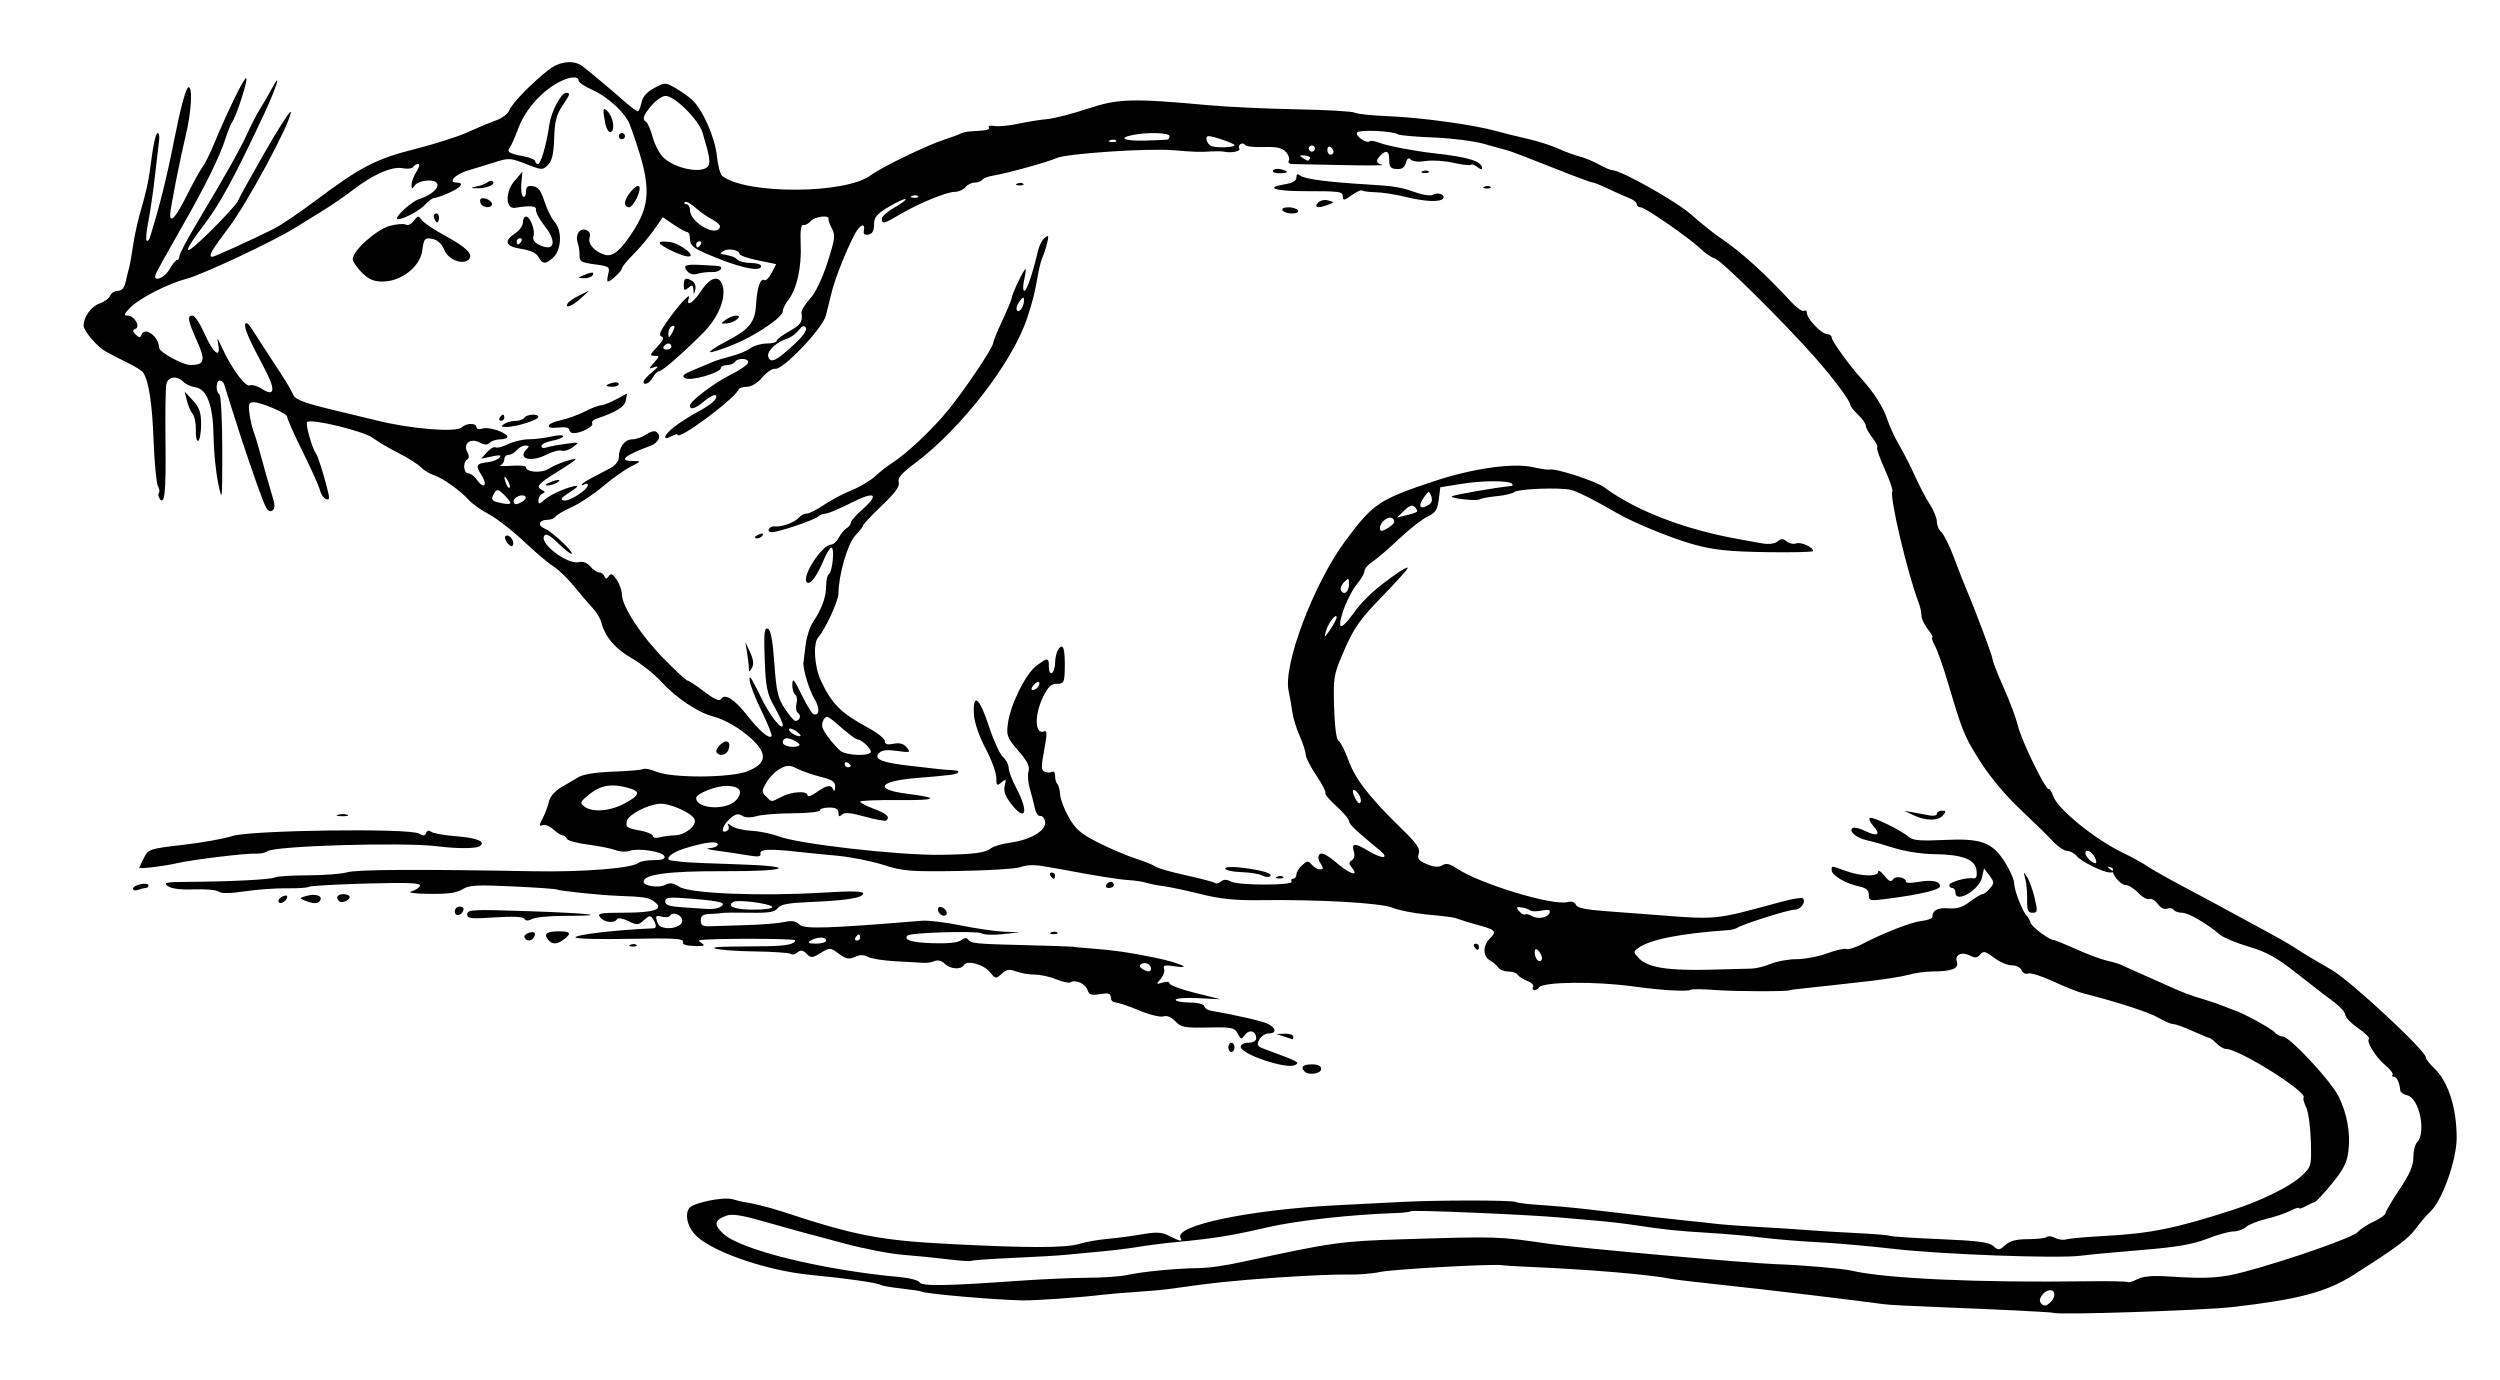 <?xml version="1.0" encoding="utf-8"?>
<svg xmlns="http://www.w3.org/2000/svg" version="1.1" viewBox="0 0 808 446">
	<title>M is for mouse.</title>
	<path d="m 663.641,424.31 c -0.229,-0.231 -17.907,-1.108 -37.642,-1.868 -7.975,-0.307 -15.625,-0.715 -17,-0.905 -9.025,-1.252 -37.978,-4.714 -50.983,-6.096 -8.516,-0.905 -16.391,-1.826 -17.5,-2.048 -7.381,-1.471 -26.347,-3.081 -46.517,-3.948 -4.125,-0.177 -7.95,-0.412 -8.5,-0.521 -2.629,-0.523 -35.5,1.292 -39.453,2.178 -2.473,0.554 -7.208,0.927 -10.522,0.829 -3.314,-0.098 -13.45,0.334 -22.525,0.962 -14.529,1.005 -20.975,1.685 -35,3.693 -1.925,0.276 -6.875,0.721 -11,0.989 -4.125,0.268 -9.075,0.685 -11,0.926 -6.55,0.821 -21.487,1.869 -25.5,1.789 -9.048,-0.179 -31.418,-2.12 -32.558,-2.825 -0.321,-0.199 -3.246,-0.649 -6.5,-1 -3.254,-0.351 -6.304,-0.879 -6.779,-1.172 -1.139,-0.704 -10.886,-2.097 -22.663,-3.239 -15.057,-1.46 -33.505,-8.066 -37.81,-13.539 -2.201,-2.798 -2.79,-6.127 -1.424,-8.047 1.232,-1.732 11.045,-3.742 14.016,-2.871 1.495,0.438 3.168,0.851 3.718,0.917 2.429,0.291 8.325,1.747 12,2.965 23.604,7.819 31.897,9.431 54.5,10.59 25.826,1.324 37.55,1.3 42,-0.089 1.925,-0.601 5.975,-1.311 9,-1.579 3.025,-0.268 8.076,-0.935 11.224,-1.482 4.636,-0.807 6.289,-0.703 8.7,0.543 3.353,1.734 4.44,1.938 3.667,0.687 -2.493,-4.033 22.695,-9.274 51.145,-10.641 6.18,-0.297 14.955,-0.748 19.5,-1.001 11.674,-0.651 36.704,-0.66 37.75,-0.013 0.482,0.298 4.17,0.744 8.195,0.991 4.025,0.247 11.144,0.905 15.819,1.461 18.252,2.174 27.663,3.251 31.5,3.608 2.2,0.204 6.153,0.631 8.785,0.949 2.632,0.318 9.157,0.805 14.5,1.083 5.343,0.278 12.19,0.715 15.215,0.97 3.025,0.255 10.165,0.691 15.868,0.969 5.702,0.277 10.666,0.688 11.03,0.914 0.364,0.225 7.622,0.699 16.128,1.053 12.06,0.502 15.852,0.994 17.22,2.232 1.609,1.456 1.93,1.429 3.86,-0.317 1.514,-1.37 3.597,-1.905 7.416,-1.905 2.921,0 5.632,-0.322 6.026,-0.715 0.394,-0.393 1.574,-0.256 2.622,0.305 1.048,0.561 2.677,0.779 3.619,0.483 0.942,-0.295 6.212,-0.777 11.712,-1.071 15.701,-0.838 23.417,-2.396 42.5,-8.577 9.015,-2.92 18.283,-7.517 21.798,-10.81 3.264,-3.059 3.296,-3.175 3.065,-11.353 -0.128,-4.544 -0.807,-9.443 -1.508,-10.886 -0.701,-1.443 -1.074,-2.824 -0.83,-3.068 C 746.186,353.147 723.672,339 719.367,339 c -0.673,0 -2.012,-0.787 -2.974,-1.75 -0.963,-0.963 -2.007,-1.769 -2.321,-1.792 -0.314,-0.023 -2.766,-1.036 -5.449,-2.25 C 705.94,331.994 703.154,331 702.43,331 c -0.724,0 -2.871,-0.918 -4.771,-2.039 -2.976,-1.756 -13.155,-5.063 -24.363,-7.915 -1.762,-0.448 -6.161,-2.199 -9.775,-3.89 -3.614,-1.691 -7.23,-2.821 -8.037,-2.512 -0.824,0.316 -1.736,-0.14 -2.082,-1.041 C 653.059,312.713 651.654,312 650.237,312 c -1.402,0 -4.008,-1.113 -5.792,-2.474 -2.788,-2.126 -3.413,-2.27 -4.449,-1.021 -0.913,1.101 -1.684,1.197 -3.179,0.397 -2.722,-1.457 -5.104,-0.381 -4.358,1.969 0.694,2.186 -1.626,3.094 -7.966,3.115 -2.204,0.008 -5.579,0.472 -7.5,1.032 -1.921,0.56 -7.768,1.5 -12.993,2.088 -5.225,0.589 -11.075,1.249 -13,1.467 -1.925,0.218 -5.525,0.606 -8,0.861 -2.475,0.255 -4.5,0.521 -4.5,0.591 0,0.466 -17.402,0.445 -23.793,-0.029 -4.286,-0.318 -7.993,-0.378 -8.237,-0.134 -0.72,0.72 -9.333,0.239 -18.47,-1.031 -12.404,-1.724 -29.445,-1.54 -30.601,0.331 -0.284,0.46 -0.967,0.836 -1.517,0.836 -0.55,0 -0.721,-0.451 -0.381,-1.002 0.341,-0.551 -0.489,-1.423 -1.844,-1.938 -1.355,-0.515 -2.758,-1.414 -3.119,-1.998 C 490.177,314.478 488.806,314 487.491,314 c -1.315,0 -2.751,-0.562 -3.191,-1.25 -0.44,-0.688 -1.7,-1.764 -2.8,-2.392 -2.289,-1.306 -2.288,-4.713 10e-4,-7.002 2.29,-2.29 1.887,-2.813 -3.251,-4.227 -2.612,-0.719 -5.425,-1.56 -6.25,-1.869 -2.189,-0.82 -2.769,-0.91 -10.982,-1.704 -4.115,-0.398 -9.056,-1.381 -10.98,-2.184 -3.714,-1.552 -24.058,-2.704 -43.039,-2.438 -7.746,0.109 -12.708,-0.406 -18.919,-1.961 -4.631,-1.159 -10.031,-2.311 -12,-2.56 -1.969,-0.248 -4.481,-0.741 -5.581,-1.095 -1.1,-0.354 -3.575,-0.737 -5.5,-0.853 -3.384,-0.203 -9.965,-1.252 -22.5,-3.588 -8.324,-1.551 -9.583,-1.605 -13,-0.552 -1.65,0.508 -10.65,1.042 -20,1.185 -15.287,0.235 -17.705,0.035 -24,-1.978 -3.85,-1.232 -10.6,-2.569 -15,-2.973 -4.4,-0.403 -10.025,-0.962 -12.5,-1.241 -9.136,-1.031 -12.514,-0.886 -12.219,0.524 0.219,1.047 -0.663,1.18 -4,0.606 -2.355,-0.406 -6.756,-1.064 -9.781,-1.462 -3.025,-0.398 -4.263,-0.784 -2.75,-0.856 1.512,-0.072 2.75,-0.618 2.75,-1.213 0,-1.256 -4.36,-0.711 -10.948,1.368 -4.347,1.372 -6.542,3.558 -3.885,3.87 0.733,0.086 2.458,0.288 3.833,0.448 1.375,0.16 8.779,0.478 16.454,0.706 20.869,0.621 18.055,2.352 -3.679,2.264 -17.576,-0.071 -25.775,1.008 -25.775,3.395 0,1.404 4.949,2.128 7.01,1.025 1.494,-0.799 2.573,-0.658 4.468,0.583 3.431,2.248 26.525,3.165 47.271,1.877 8.311,-0.516 12.25,-0.425 12.25,0.281 0,1.426 -5.406,2.32 -16.831,2.782 -7.38,0.298 -9.904,0.766 -10.807,2.002 -0.928,1.269 -2.851,1.583 -9.02,1.476 -4.313,-0.075 -8.292,-0.042 -8.842,0.073 -0.55,0.115 -2.35,0.259 -4,0.321 -2.296,0.085 -3,0.581 -3,2.111 0,1.586 0.621,1.972 3,1.863 1.65,-0.075 6.978,-0.244 11.84,-0.376 4.862,-0.131 10.335,-0.576 12.161,-0.988 2.442,-0.551 3.733,-0.337 4.88,0.81 1.531,1.531 8.933,1.301 39.66,-1.232 1.948,-0.161 7.573,0.526 12.5,1.526 4.927,1 11.209,1.909 13.959,2.02 l 5,0.202 -5.5,0.6 c -3.025,0.33 -6.053,0.209 -6.73,-0.269 -1.251,-0.884 -23.004,-0.257 -23.952,0.691 -1.444,1.444 1.303,2.281 8.21,2.502 4.931,0.157 8.182,-0.194 9.139,-0.989 0.885,-0.735 1.758,-0.855 2.159,-0.297 0.997,1.385 2.094,1.498 18.569,1.911 8.308,0.209 15.105,0.429 15.105,0.49 0,0.061 2.7,0.316 6,0.568 7.675,0.584 12.368,1.257 20.738,2.973 7.719,1.582 12.778,3.802 6.377,2.798 -3.077,-0.483 -3.779,-0.318 -3.38,0.793 0.277,0.771 -0.225,2.25 -1.116,3.286 -1.528,1.777 -1.493,1.843 0.63,1.183 1.289,-0.401 2.25,-0.278 2.25,0.289 0,0.544 3.712,1.916 8.25,3.049 l 8.25,2.059 -7.25,-0.361 c -3.987,-0.199 -7.25,0.035 -7.25,0.519 0,0.484 1.988,0.88 4.417,0.88 2.467,0 4.588,0.513 4.804,1.163 0.213,0.639 1.038,1.279 1.833,1.422 9.377,1.679 17.255,3.511 18.908,4.396 2.59,1.386 2.63,3.02 0.073,3.02 -1.081,0 -2.449,0.904 -3.04,2.009 -0.926,1.731 -0.688,2.153 1.715,3.042 11.208,4.146 11.457,4.276 9.88,5.159 C 415.886,345.723 401,340.728 401,338.308 401,337.579 402.108,337 403.5,337 c 1.51,0 2.5,-0.571 2.5,-1.441 0,-2.32 -2.194,-3.014 -3.572,-1.129 -1.186,1.621 -1.343,1.596 -2.404,-0.386 -1.032,-1.929 -1.906,-2.106 -9.635,-1.954 -7.556,0.149 -8.724,-0.074 -10.523,-2.004 -1.282,-1.376 -2.7,-1.957 -3.87,-1.585 -1.016,0.322 -4.567,-0.558 -7.891,-1.958 C 364.78,325.145 361.372,324 360.53,324 359.689,324 359,323.266 359,322.369 c 0,-1.301 -0.698,-1.518 -3.455,-1.07 -2.795,0.453 -3.569,0.202 -4.051,-1.318 -0.638,-2.011 -3.852,-3.496 -5.441,-2.514 -0.531,0.328 -2.615,-0.093 -4.631,-0.935 C 339.406,315.689 336.265,315 334.443,315 c -1.822,0 -4.53,-0.463 -6.018,-1.028 -2.174,-0.826 -3.089,-0.681 -4.66,0.741 -1.879,1.701 -2.027,1.682 -3.777,-0.48 -2.062,-2.547 -7.383,-4.021 -8.425,-2.334 -0.989,1.601 -4.458,1.348 -6.263,-0.457 -0.934,-0.934 -2.207,-1.269 -3.179,-0.836 -0.892,0.397 -2.521,0.659 -3.621,0.583 -1.1,-0.076 -5.181,-0.307 -9.069,-0.512 -3.888,-0.206 -7.909,-0.844 -8.936,-1.419 -1.303,-0.729 -2.574,-0.723 -4.204,0.02 -1.895,0.864 -2.873,0.669 -5.172,-1.031 -2.778,-2.054 -2.896,-2.059 -5.853,-0.261 -2.745,1.669 -3.16,1.693 -4.591,0.261 -1.213,-1.213 -1.893,-1.309 -2.966,-0.418 -0.766,0.635 -1.692,0.855 -2.059,0.489 -0.367,-0.367 -5.84,-0.741 -12.164,-0.831 -11.361,-0.162 -17.647,-1.43 -7.652,-1.544 2.842,-0.032 7.908,-0.085 11.259,-0.118 6.858,-0.066 9.908,-0.654 9.908,-1.911 0,-0.653 -28.579,-0.668 -31,-0.017 -0.275,0.074 0.17,0.558 0.989,1.076 1.054,0.666 0.283,0.893 -2.639,0.777 -2.853,-0.114 -3.979,-0.552 -3.646,-1.42 0.378,-0.986 -3.295,-1.177 -17.111,-0.894 C 193.917,303.634 186,303.424 186,302.97 c 0,-0.908 13.125,-2.435 25.25,-2.939 1.003,-0.042 0.923,-1.209 -0.204,-2.991 -0.792,-1.253 -1.208,-1.203 -2.926,0.352 -1.838,1.664 -2.253,1.688 -5.052,0.291 -1.726,-0.861 -3.296,-1.122 -3.617,-0.602 -0.88,1.424 -4.067,1.085 -5.45,-0.581 -1.091,-1.314 -0.145,-1.502 7.628,-1.515 10.019,-0.017 13.084,-1.099 9.931,-3.504 -1.864,-1.422 -3.185,-1.637 -12.059,-1.96 -5.481,-0.199 -18.795,-1.586 -19.517,-2.032 -0.324,-0.2 -6.776,-0.653 -14.339,-1.007 -11.601,-0.543 -14.127,-0.396 -16.162,0.937 -1.747,1.145 -4.695,1.553 -10.697,1.481 -4.789,-0.058 -7.262,-0.386 -5.859,-0.778 1.334,-0.373 2.604,-1.211 2.821,-1.863 0.299,-0.896 -3.925,-1.067 -17.304,-0.702 -9.734,0.266 -18.126,0.747 -18.648,1.069 -0.522,0.323 -3.727,0.536 -7.122,0.475 -3.395,-0.061 -9.461,0.375 -13.478,0.97 -4.78,0.708 -7.718,0.744 -8.5,0.103 -0.657,-0.539 -4.241,-0.867 -7.965,-0.731 -4.397,0.161 -7.376,-0.212 -8.5,-1.066 -1.476,-1.121 -0.555,-1.32 6.27,-1.356 13.718,-0.071 27.262,-0.757 28.361,-1.436 0.579,-0.358 5.329,-0.662 10.555,-0.677 5.227,-0.014 10.984,-0.456 12.793,-0.982 3.124,-0.908 22.509,-1.016 60.29,-0.336 16.275,0.293 31.934,-0.978 33.95,-2.754 0.522,-0.46 2.697,-0.837 4.833,-0.837 2.661,0 3.753,-0.393 3.469,-1.25 -0.506,-1.525 -8.488,-2.76 -11.252,-1.742 -1.1,0.405 -3.125,0.301 -4.5,-0.232 -1.375,-0.533 -5.415,-1.344 -8.977,-1.804 -3.562,-0.459 -6.637,-1.316 -6.833,-1.904 C 182.994,270.481 182.402,270 181.875,270 c -0.527,0 -1.889,-0.867 -3.026,-1.927 -1.137,-1.06 -2.702,-1.683 -3.477,-1.386 -1.184,0.455 -1.173,0.084 0.07,-2.323 0.814,-1.575 1.71,-3.989 1.991,-5.364 0.293,-1.43 1.915,-3.329 3.79,-4.437 1.803,-1.065 4.403,-2.6 5.778,-3.411 1.553,-0.915 5.822,-1.584 11.267,-1.764 4.822,-0.16 9.161,-0.534 9.644,-0.832 0.482,-0.298 2.391,0.09 4.241,0.864 5.09,2.127 24.183,2.015 29.526,-0.173 6.174,-2.528 6.489,-5.62 1.076,-10.572 -3.583,-3.278 -8.577,-6.176 -12.254,-7.112 -4.856,-1.236 -11.86,-5.912 -16.668,-11.128 -2.382,-2.584 -6.743,-6.059 -9.692,-7.724 -5.251,-2.963 -8.575,-6.883 -9.79,-11.544 -0.335,-1.284 -1.563,-3.339 -2.729,-4.567 -1.166,-1.228 -3.865,-4.382 -5.997,-7.007 -2.132,-2.626 -5.153,-5.551 -6.714,-6.5 -1.561,-0.949 -5.866,-4.59 -9.567,-8.091 -3.701,-3.501 -8.78,-7.447 -11.286,-8.769 -2.506,-1.322 -5.456,-3.413 -6.556,-4.647 -2.716,-3.047 -8.486,-7.135 -11.349,-8.04 -1.292,-0.408 -3.189,-1.583 -4.216,-2.61 -1.027,-1.027 -4.245,-3.058 -7.151,-4.513 -2.906,-1.455 -6.634,-3.653 -8.284,-4.884 -2.975,-2.219 -20.027,-6.344 -21.235,-5.137 -0.607,0.607 1.541,8.324 2.811,10.099 0.714,0.998 2.36,6.164 3.877,12.171 0.634,2.511 0.512,3.061 -0.585,2.64 -0.762,-0.292 -1.66,-1.625 -1.995,-2.96 -0.335,-1.336 -2.891,-7.024 -5.68,-12.64 -2.789,-5.616 -4.981,-10.563 -4.871,-10.992 C 93.071,133.739 84.48,130 81.98,130 c -1.568,0 -1.774,0.579 -1.337,3.75 0.284,2.062 0.881,4.65 1.327,5.75 0.445,1.1 1.588,4.925 2.54,8.5 0.951,3.575 2.405,8.69 3.23,11.367 1.237,4.015 1.268,5.011 0.174,5.687 -0.957,0.591 -1.777,-0.346 -2.946,-3.367 C 82.74,155.933 78.37,143.103 75.364,133.5 c -1.377,-4.4 -2.683,-8.562 -2.903,-9.25 -0.219,-0.688 -0.863,-1.25 -1.43,-1.25 -1.275,0 -1.372,3.671 -0.117,4.447 0.503,0.311 0.918,8.325 0.922,17.809 0.008,17.052 -0.007,17.172 -1.352,10.744 -0.748,-3.575 -1.41,-10.325 -1.47,-15 -0.129,-9.968 -2.126,-15.302 -5.931,-15.841 -1.324,-0.187 -3.041,-0.975 -3.816,-1.75 -2.156,-2.156 -4.985,-1.724 -5.513,0.841 -0.255,1.238 -0.372,9.76 -0.261,18.938 0.194,15.992 -0.308,20.539 -1.968,17.852 -0.399,-0.645 -0.471,-1.428 -0.16,-1.738 0.311,-0.311 0.161,-1.319 -0.332,-2.241 -0.493,-0.922 -1.121,-7.561 -1.395,-14.753 C 49.175,130.173 48.081,123.096 46.25,120.392 45.838,119.783 43.475,118.31 41,117.119 c -2.475,-1.191 -5.577,-2.791 -6.894,-3.556 -2.819,-1.639 -7.019,-6.549 -7.07,-8.266 -0.082,-2.735 2.424,-6.262 5.115,-7.2 1.581,-0.551 3.143,-1.699 3.469,-2.55 C 35.947,94.696 37.057,94 38.088,94 c 1.229,0 2.084,-0.946 2.486,-2.75 0.337,-1.512 0.855,-3.631 1.153,-4.709 0.297,-1.077 0.895,-4.452 1.329,-7.5 0.433,-3.048 1.669,-8.487 2.747,-12.088 1.077,-3.6 2.212,-8.55 2.521,-11 C 49.452,47.011 50.279,43 50.994,43 c 0.402,0 0.602,1.012 0.445,2.25 -0.157,1.238 -0.775,6.525 -1.372,11.75 -0.598,5.225 -1.572,11.898 -2.164,14.829 -0.593,2.931 -0.824,5.583 -0.514,5.893 0.31,0.31 0.762,-0.063 1.004,-0.829 3.163,-10.012 5.417,-19.075 8.038,-32.324 1.933,-9.772 3.653,-16.097 4.447,-16.362 C 62.316,27.728 61.886,36.039 60.086,43.5 58.188,51.371 55,67.553 55,69.319 c 0,3.069 1.903,0.826 5.636,-6.644 C 62.608,58.729 64.772,54.825 65.443,54 66.115,53.175 67.698,50.025 68.962,47 73.808,35.399 79.041,24.708 79.6,25.267 80.189,25.856 76.381,37.647 75.004,39.5 c -0.409,0.55 -1.32,2.8 -2.025,5 -2.018,6.301 -6.785,15.941 -14.743,29.819 -4.043,7.05 -7.599,13.463 -7.901,14.25 -1.067,2.779 2.752,1.442 4.461,-1.562 0.937,-1.647 2.041,-2.997 2.453,-3 0.412,-0.004 0.75,-0.558 0.75,-1.232 0,-0.674 2.423,-5.287 5.384,-10.25 C 73.495,55.577 77.478,48.501 80,43 c 1.387,-3.025 3.258,-6.625 4.157,-8 0.899,-1.375 2.596,-4.3 3.771,-6.5 3.265,-6.116 1.415,-0.165 -2.643,8.5 C 75.922,56.994 71.166,65.783 66.125,72.408 59.643,80.928 58.952,83.176 64.334,78.239 69.61,73.4 77,65.534 77,64.759 c 0,-0.285 3.823,-7.209 8.496,-15.388 4.673,-8.179 8.498,-14.093 8.5,-13.142 C 94.004,39.479 80.033,65.489 74.013,73.433 68.315,80.951 67.165,83 68.645,83 69.316,83 81.55,77.426 88.5,73.954 90.7,72.855 96.775,68.748 102,64.828 116.554,53.909 121.499,51.346 134.154,48.162 140.394,46.591 147.975,44.177 151,42.795 c 3.025,-1.381 7.186,-3.115 9.246,-3.853 2.06,-0.738 4.024,-2.219 4.365,-3.291 0.654,-2.062 7.615,-9.196 12.917,-13.241 3.479,-2.654 8.007,-3.08 10.733,-1.011 2.252,1.709 8.769,7.175 13.532,11.349 2.039,1.787 3.989,3.25 4.332,3.25 0.344,4.3e-4 0.878,-1.263 1.187,-2.808 0.377,-1.886 1.728,-3.437 4.115,-4.722 3.474,-1.871 3.625,-1.872 6.813,-0.047 1.793,1.026 4.208,2.719 5.367,3.761 3.43,3.086 7.472,12.171 8.093,18.193 0.318,3.085 1.079,6 1.69,6.476 7.769,6.06 39.902,5.914 48.071,-0.218 3.527,-2.647 18.205,-9.738 24.04,-11.612 2.2,-0.707 4.439,-1.54 4.975,-1.852 0.536,-0.312 1.886,-0.62 3,-0.684 5.539,-0.321 6.601,-0.554 6.114,-1.342 -0.291,-0.471 0.497,-0.66 1.75,-0.42 1.253,0.24 4.727,-0.085 7.72,-0.722 2.993,-0.637 7.241,-1.316 9.441,-1.509 2.2,-0.193 8.05,-1.699 13,-3.347 9.86,-3.281 14.337,-3.414 39,-1.152 6.05,0.555 18.908,1.157 28.573,1.339 9.665,0.182 18.122,0.669 18.793,1.084 0.671,0.415 5.501,0.926 10.734,1.136 10.698,0.43 27.393,2.718 34.909,4.784 2.745,0.755 7.466,1.927 10.491,2.605 3.025,0.678 7.363,2.072 9.64,3.099 2.277,1.026 5.427,2.187 7,2.578 1.573,0.391 4.337,1.538 6.141,2.547 C 518.585,54.174 520.514,55 521.067,55 c 2.823,0 20.751,10.085 25.582,14.391 3.048,2.717 7.299,6.12 9.446,7.562 6.581,4.42 14.34,11.428 22.708,20.512 1.817,1.973 3.73,3.323 4.25,3.002 0.52,-0.322 0.946,0.009 0.946,0.735 0,1.839 4.771,6.799 6.54,6.799 0.803,0 1.46,0.498 1.46,1.107 0,1.068 5.972,9.309 9.69,13.371 3.88,4.239 7.07,9.269 8.281,13.06 0.697,2.179 2.46,5.988 3.918,8.463 1.458,2.475 3.753,6.975 5.099,10 1.346,3.025 3.474,7.067 4.729,8.982 1.255,1.915 2.282,4.448 2.282,5.628 0,1.18 0.648,2.683 1.44,3.341 0.792,0.658 2.65,4.425 4.129,8.372 1.479,3.947 3.269,8.527 3.977,10.177 2.954,6.877 8.453,21.567 8.453,22.581 0,0.602 1.633,4.768 3.628,9.257 1.995,4.489 4.039,9.962 4.542,12.162 1.041,4.556 8.762,20.5 9.927,20.5 0.423,0 1.086,0.999 1.474,2.221 1.304,4.11 13.335,13.948 22.394,18.315 3.005,1.448 6.605,3.43 8,4.404 1.395,0.974 6.811,4.031 12.036,6.794 5.225,2.763 11.75,6.266 14.5,7.786 2.75,1.519 7.925,4.327 11.5,6.24 3.575,1.913 7.627,4.212 9.004,5.109 3.794,2.472 5.928,3.762 12.704,7.673 C 759.671,316.984 784,339.585 784,341.682 c 0,0.533 1.154,2.054 2.565,3.379 4.662,4.38 7.421,12.813 7.43,22.712 0.006,7.089 -4.652,20.193 -8.435,23.727 -1.177,1.1 -3.3,3.575 -4.717,5.5 -2.518,3.422 -6.146,6.121 -20.343,15.137 -8.617,5.472 -17.728,7.88 -39,10.306 -9.669,1.103 -57.099,2.633 -57.858,1.867 z M 662.8,420.8 c 1.621,-1.621 1.519,-3.8 -0.178,-3.8 -1.846,0 -3.956,2.651 -3.15,3.956 0.845,1.367 1.851,1.319 3.327,-0.156 z m -333.743,-6.832 c 7.456,-0.532 17.581,-0.979 22.5,-0.992 4.919,-0.013 10.743,-0.432 12.943,-0.931 4.493,-1.019 15.491,-2.092 22.415,-2.187 4.021,-0.056 8.593,-0.709 15.585,-2.227 28.069,-6.096 30.948,-6.497 51,-7.106 30.967,-0.941 30.448,-0.957 47.5,1.526 8.993,1.31 63.834,6.216 73,6.53 8.581,0.294 21.549,1.409 24.5,2.106 10.796,2.55 41.166,3.921 75.881,3.426 7.085,-0.101 13.079,0.014 13.321,0.256 0.242,0.242 1.63,-0.178 3.085,-0.932 1.886,-0.978 4.951,-1.223 10.679,-0.854 12.032,0.776 16.338,0.496 24.035,-1.562 14.103,-3.77 35.041,-11.107 36.5,-12.79 0.825,-0.952 3.188,-2.51 5.25,-3.464 2.062,-0.954 3.75,-2.156 3.75,-2.672 0,-0.516 2.025,-3.958 4.5,-7.649 3.296,-4.915 4.5,-7.692 4.5,-10.378 0,-2.017 0.521,-4.189 1.159,-4.826 3.087,-3.087 0.787,-14.31 -3.122,-15.233 -1.185,-0.28 -2.2,-0.959 -2.255,-1.509 -0.265,-2.647 -1.115,-4.5 -2.065,-4.5 -0.578,0 -0.775,-0.275 -0.439,-0.611 0.336,-0.336 -0.73,-1.74 -2.369,-3.119 -3.155,-2.655 -6.211,-7.634 -5.266,-8.579 0.31,-0.31 -1.266,-1.829 -3.502,-3.377 -2.236,-1.548 -4.099,-3.489 -4.14,-4.314 -0.041,-0.825 -1.615,-2.625 -3.496,-4 -1.882,-1.375 -7.236,-5.51 -11.899,-9.189 -6.757,-5.331 -9.963,-7.127 -15.792,-8.846 C 722.791,304.778 718.6,303.041 717.5,302.104 713.166,298.411 707.286,295 705.255,295 c -1.175,0 -2.403,-0.43 -2.728,-0.956 -0.325,-0.526 -1.28,-0.692 -2.123,-0.369 -0.911,0.35 -2.124,-0.258 -2.995,-1.502 -0.805,-1.149 -2.035,-1.87 -2.734,-1.602 -0.699,0.268 -2.34,-0.651 -3.647,-2.042 C 689.721,287.138 687.846,286 686.861,286 c -1.594,0 -4.58,-3.757 -3.955,-4.975 0.134,-0.261 -0.352,-0.633 -1.081,-0.826 -0.877,-0.233 -0.818,0.007 0.175,0.71 1.323,0.935 1.315,1.063 -0.062,1.076 -2.175,0.021 -9.325,-3.541 -10.888,-5.425 -0.712,-0.858 -2.057,-1.56 -2.988,-1.56 -0.931,0 -3.056,-1.462 -4.721,-3.25 -1.665,-1.788 -5.46,-5.517 -8.434,-8.288 -7.191,-6.7 -12.171,-12.705 -16.483,-19.872 -3.712,-6.171 -4.53,-8.293 -8.893,-23.09 -1.459,-4.95 -3.326,-10.238 -4.149,-11.75 -0.822,-1.512 -1.212,-2.75 -0.866,-2.75 0.346,0 -0.304,-1.186 -1.443,-2.635 -1.14,-1.449 -2.073,-3.453 -2.073,-4.453 0,-1 -0.398,-2.852 -0.884,-4.115 -3.58,-9.3 -9.505,-34.357 -8.506,-35.974 0.249,-0.402 -0.869,-3.645 -2.484,-7.206 -1.615,-3.561 -2.702,-6.708 -2.417,-6.993 0.285,-0.285 -0.432,-1.728 -1.595,-3.206 -1.163,-1.478 -2.114,-3.223 -2.114,-3.878 0,-0.655 -1.125,-2.248 -2.5,-3.539 -1.375,-1.292 -2.5,-2.724 -2.5,-3.183 0,-1.231 -5.408,-8.494 -11.317,-15.198 -9.983,-11.327 -30.203,-31.35 -32.332,-32.017 -1.182,-0.37 -3.207,-1.718 -4.5,-2.996 C 546.394,77.191 531.719,67 530.257,67 529.566,67 529,66.539 529,65.975 c 0,-0.564 -1.119,-1.45 -2.486,-1.97 -1.367,-0.52 -4.377,-1.859 -6.688,-2.975 C 517.515,59.913 515.237,59 514.764,59 514.29,59 508.187,56.716 501.201,53.925 494.216,51.134 487.825,48.705 487,48.528 c -0.825,-0.177 -4.093,-1.077 -7.261,-1.999 -3.169,-0.923 -10.515,-1.863 -16.324,-2.09 -5.81,-0.227 -10.987,-0.675 -11.504,-0.994 -1.873,-1.158 -12.675,-1.633 -13.322,-0.587 -0.668,1.081 3.187,3.701 4.101,2.787 0.284,-0.284 1.708,-0.055 3.164,0.511 2.562,0.995 11.499,2.706 17.647,3.379 11.064,1.21 15.5,2.592 15.5,4.828 0,0.485 -0.686,0.313 -1.524,-0.383 -0.838,-0.696 -1.766,-1.023 -2.062,-0.727 -0.296,0.296 -2.872,0.005 -5.726,-0.646 -2.853,-0.651 -6.859,-0.903 -8.901,-0.559 -2.162,0.364 -4.16,0.178 -4.783,-0.444 -0.759,-0.759 -1.23,-0.454 -1.624,1.052 -0.387,1.481 -1.283,2.08 -2.967,1.983 -1.931,-0.111 -2.412,-0.688 -2.412,-2.889 -7.6e-4,-2.962 -0.894,-3.457 -2.801,-1.55 -1.665,1.665 -1.5,2.583 0.55,3.062 0.963,0.225 -4.775,0.266 -12.75,0.093 -7.975,-0.174 -15.314,-0.325 -16.309,-0.335 -1.02,-0.011 -1.522,-0.483 -1.152,-1.082 0.361,-0.585 -0.063,-1.858 -0.942,-2.83 -1.211,-1.338 -2.939,-1.72 -7.124,-1.574 -3.039,0.106 -5.769,-0.203 -6.068,-0.686 -0.299,-0.484 -0.97,-0.616 -1.491,-0.294 -0.521,0.322 -0.688,1.004 -0.372,1.516 0.533,0.863 -2.75,1.471 -5.043,0.934 -0.55,-0.129 -2.35,-0.158 -4,-0.065 -4.299,0.243 -4.261,0.244 -12.5,-0.404 -8.394,-0.66 -34.41,1.107 -37.5,2.547 -2.627,1.224 -16.109,4.967 -20.259,5.624 -1.793,0.284 -3.507,0.916 -3.809,1.406 C 317.129,58.6 316.064,59 315.063,59 c -1,0 -2.379,0.675 -3.063,1.5 -0.685,0.825 -2.202,1.502 -3.372,1.505 -2.688,0.006 -11.727,3.716 -17.715,7.271 C 285.711,72.364 285,72.533 285,70.684 c 0,-0.724 1.83,-2.344 4.066,-3.601 2.236,-1.257 3.867,-2.484 3.623,-2.727 -0.243,-0.243 -2.635,0.851 -5.316,2.431 -4.052,2.389 -4.873,3.363 -4.873,5.775 0,2.006 -0.56,3.011 -1.813,3.255 -1.199,0.234 -1.707,-0.161 -1.5,-1.167 0.607,-2.945 -1.315,-2.11 -3.104,1.349 -2.787,5.387 -6.211,14.068 -7.296,18.5 -0.539,2.2 -1.378,5.575 -1.864,7.5 -1.048,4.145 -13.933,17.667 -16.391,17.201 -0.868,-0.165 -2.732,1.073 -4.143,2.75 -1.507,1.791 -3.526,3.049 -4.893,3.049 -1.28,0 -2.478,0.338 -2.661,0.75 C 237.401,128.972 219,142.643 219,140.485 c 0,-0.306 -0.9,-0.074 -2,0.515 -3.254,1.742 -2.356,-0.635 1.25,-3.306 1.788,-1.324 4.825,-3.255 6.75,-4.29 4.866,-2.617 7.05,-4.515 6.401,-5.564 -0.303,-0.491 -1.902,0.244 -3.553,1.634 -3.109,2.616 -4.848,3.193 -4.848,1.61 0,-1.424 7.8,-7.313 13.356,-10.084 2.757,-1.375 5.193,-3.062 5.412,-3.75 0.476,-1.49 -3.362,-1.715 -4.268,-0.25 -0.34,0.55 -1.491,1 -2.559,1 -1.068,0 -1.941,0.414 -1.941,0.92 0,1.523 -9.728,4.332 -11.523,3.327 -1.267,-0.709 -0.712,-1.258 2.716,-2.689 2.369,-0.989 5.208,-2.175 6.308,-2.636 1.1,-0.461 3.814,-1.298 6.031,-1.86 2.217,-0.562 4.917,-1.691 6,-2.51 1.083,-0.819 3.432,-1.503 5.219,-1.52 1.788,-0.018 3.25,-0.399 3.25,-0.848 0,-0.449 1.8,-1.828 4,-3.064 3.863,-2.171 4.455,-3.049 4.045,-5.997 -0.105,-0.757 1.109,-2.782 2.7,-4.5 1.784,-1.928 3.958,-6.422 5.678,-11.743 2.427,-7.509 2.617,-8.927 1.47,-11 -0.724,-1.309 -1.221,-2.717 -1.105,-3.13 0.391,-1.382 -4.527,-0.769 -5.761,0.718 -0.67,0.807 -1.738,1.37 -2.372,1.25 -0.799,-0.151 -1.067,1.781 -0.871,6.282 0.319,7.322 -1.232,14.339 -3.953,17.885 C 253.824,98.197 253,99.846 253,100.55 c 0,2.028 -8.883,8.011 -16.301,10.981 -3.732,1.494 -6.991,2.511 -7.243,2.259 -0.251,-0.251 2.039,-1.763 5.09,-3.359 7.715,-4.036 9.448,-6.159 9.813,-12.024 0.343,-5.505 1.426,-8.657 2.702,-7.868 0.469,0.29 1.515,-0.754 2.325,-2.32 l 1.472,-2.847 -5.93,-1.225 C 241.668,83.473 239,82.542 239,82.077 c 0,-1.274 -3.591,-1.951 -5.139,-0.97 -0.748,0.474 -1.136,0.903 -0.861,0.954 3.559,0.654 4.415,0.954 5.331,1.87 C 238.919,84.519 240.885,85 242.7,85 c 1.815,0 3.3,0.45 3.3,1 0,2.216 -8.144,0.27 -18.75,-4.481 C 224.028,80.076 223,79.057 223,77.308 223,76.038 222.613,75 222.14,75 c -0.473,0 -2.448,-1.077 -4.388,-2.394 l -3.528,-2.394 -2.862,4.09 C 209.788,76.552 206.812,80.086 204.75,82.156 202.688,84.226 201,86.288 201,86.738 201,87.583 197.368,91 196.47,91 c -0.279,0 -0.231,-1.104 0.108,-2.453 0.578,-2.302 0.309,-2.493 -4.368,-3.114 -4.256,-0.565 -4.971,-0.973 -4.898,-2.797 C 187.359,81.461 187.093,79.6 186.721,78.5 c -0.895,-2.65 0.634,-4.961 2.747,-4.151 1.073,0.412 1.462,1.297 1.087,2.478 -0.635,2.002 1.651,4.556 4.945,5.524 2.635,0.774 5.348,-1.576 9.52,-8.245 C 210.633,65.13 210.384,59.015 203.647,40.5 202.217,36.57 196.571,31.312 191.25,28.954 188.912,27.918 187,26.605 187,26.036 c 0,-1.797 -3.897,-1.126 -7.812,1.346 -5.331,3.366 -9.647,8.61 -11.737,14.263 -0.987,2.67 -2.189,5.378 -2.671,6.016 -1.09,1.444 -0.266,1.969 4.478,2.86 C 171.316,50.907 173,51.623 173,52.111 173,52.6 173.392,53 173.87,53 c 0.942,0 2.696,-6.044 3.652,-12.584 C 178.164,36.029 181.326,30 182.985,30 c 1.448,0 1.299,0.493 -1.325,4.358 -1.809,2.666 -2.387,4.999 -2.55,10.294 -0.154,5.017 -0.686,7.329 -1.991,8.65 -1.715,1.736 -1.976,1.725 -7.103,-0.296 -4.96,-1.955 -5.636,-1.997 -9.92,-0.621 -2.529,0.812 -6.486,2.022 -8.795,2.688 C 147.213,56.254 144.576,59 147.531,59 c 2.666,0 1.53,1.588 -2.367,3.308 C 143.054,63.238 140.874,64 140.319,64 c -0.555,0 -1.866,0.962 -2.914,2.138 -1.897,2.128 -8.253,5.347 -9.028,4.572 -0.699,-0.699 4.716,-5.605 6.974,-6.319 3.76,-1.189 6.548,-3.491 5.989,-4.947 -0.683,-1.781 -6.187,-1.296 -7.421,0.654 -0.71,1.122 -0.891,1.045 -0.903,-0.383 -0.008,-0.982 0.711,-2.894 1.6,-4.25 C 135.518,54.087 135.764,53 135.174,53 c -0.581,0 -1.325,0.435 -1.654,0.967 -0.329,0.532 -1.876,0.712 -3.437,0.399 -3.388,-0.678 -9.575,2.043 -16.083,7.073 -2.475,1.913 -6.913,4.959 -9.863,6.769 -2.949,1.81 -6.999,4.31 -9,5.555 C 88.323,78.007 65.516,88.719 60.5,90.034 54.177,91.691 44.799,96.521 41.886,99.621 40.043,101.583 39.939,102 41.291,102 c 2.132,0 4.214,3.648 2.452,4.294 -0.959,0.352 -0.929,0.768 0.133,1.831 1.069,1.069 1.477,1.097 1.833,0.125 1.056,-2.88 5.619,0.464 5.756,4.218 0.05,1.354 7.613,5.499 10.035,5.5 4.629,0.003 5.024,-1.408 2.174,-7.76 C 60.686,103.55 60.42,102 62.264,102 c 0.695,0 2.457,2.7 3.916,6 2.762,6.248 5.264,8.124 4.334,3.25 -0.449,-2.353 -0.295,-2.245 1.064,0.75 3.11,6.855 7.657,13.124 9.114,12.565 0.778,-0.298 2.538,0.194 3.913,1.095 4.253,2.787 4.56,0.315 0.827,-6.663 -5.013,-9.372 -6.586,-13.03 -6.157,-14.32 0.208,-0.625 1.073,-0.021 1.923,1.343 0.849,1.364 3.74,5.821 6.423,9.904 5.098,7.756 5.844,8.975 7.211,11.781 0.802,1.647 3.904,2.709 16.669,5.711 3.3,0.776 7.8,1.866 10,2.422 11.096,2.804 26.037,4.025 27.79,2.272 1.416,-1.416 4.71,-1.446 4.71,-0.043 0,0.616 0.855,0.796 2.022,0.426 2.065,-0.655 7.978,1.384 7.978,2.751 0,0.416 -1.035,0.756 -2.3,0.756 -1.265,0 -2.792,0.492 -3.393,1.093 -0.79,0.79 -1.694,0.771 -3.264,-0.069 -2.939,-1.573 -5.463,0.324 -4.02,3.021 0.647,1.209 0.64,2.046 -0.021,2.454 -1.505,0.93 -1.207,4.502 0.375,4.502 0.758,0 2.059,1.012 2.891,2.25 0.832,1.238 1.848,1.927 2.257,1.531 0.41,-0.395 -0.027,-1.897 -0.971,-3.337 -1.962,-2.995 -1.619,-3.662 2.09,-4.057 1.457,-0.155 3.145,-0.803 3.752,-1.44 0.831,-0.872 0.239,-0.978 -2.398,-0.428 l -3.5,0.73 1.884,-2.101 c 1.036,-1.156 2.279,-1.857 2.763,-1.558 0.483,0.299 2.292,-0.162 4.02,-1.024 1.728,-0.862 4.759,-1.578 6.737,-1.591 1.978,-0.013 5.284,-0.416 7.346,-0.895 2.062,-0.479 3.75,-0.518 3.75,-0.087 0,0.431 -1.575,1.079 -3.5,1.44 -1.925,0.361 -3.5,1.134 -3.5,1.718 0,0.584 0.617,0.825 1.372,0.535 0.755,-0.29 3.567,-0.832 6.25,-1.204 4.754,-0.661 4.819,-0.635 2.581,1.009 -1.263,0.928 -2.912,1.45 -3.664,1.162 -0.752,-0.289 -2.99,0.302 -4.972,1.312 -5.001,2.549 -9.449,1.316 -6.367,-1.766 0.933,-0.933 0.849,-1.2 -0.378,-1.2 -0.868,0 -2.138,0.675 -2.822,1.5 -0.685,0.825 -1.865,1.5 -2.622,1.5 -0.758,0 -1.378,0.637 -1.378,1.417 0,0.779 -0.562,1.654 -1.25,1.943 -0.688,0.29 0.887,0.372 3.5,0.183 2.612,-0.189 4.75,0.013 4.75,0.448 0,1.684 5.05,2.023 7.382,0.495 2.332,-1.528 8.618,-3.7 8.618,-2.977 0,0.203 -2.7,2.035 -6,4.072 -6.123,3.78 -6.958,4.805 -4.75,5.836 1,0.467 1,0.7 0,1.167 -0.688,0.321 -1.25,1.291 -1.25,2.155 0,1.339 0.303,1.297 2.043,-0.277 1.916,-1.734 8.233,-4.417 10.457,-4.443 0.55,-0.006 -0.575,0.974 -2.5,2.179 -2.645,1.655 -3.084,2.281 -1.797,2.561 1.772,0.386 7.797,-3.482 7.797,-5.005 0,-0.479 -0.45,-0.593 -1,-0.253 -0.55,0.34 -1,0.399 -1,0.132 0,-0.267 1.462,-1.25 3.25,-2.184 1.788,-0.934 4.487,-2.35 6,-3.146 1.595,-0.84 2.75,-2.285 2.75,-3.441 0,-3.256 1.917,-5.861 4.313,-5.861 1.233,0 3.243,-0.701 4.467,-1.558 1.223,-0.857 2.673,-1.28 3.223,-0.941 1.899,1.174 0.987,3.552 -1.752,4.573 -8.618,3.21 -10.548,4.926 -5.539,4.926 2.62,0 2.589,0.063 -0.912,1.847 -1.993,1.016 -6.025,3.887 -8.961,6.38 -2.936,2.493 -7.449,5.486 -10.028,6.65 -2.579,1.164 -4.968,2.568 -5.309,3.12 C 179.161,167.549 178.035,168 177,168 c -2.879,0 -3.407,1.892 -0.81,2.905 2.333,0.91 9.839,8.095 8.457,8.095 -0.41,0 -2.378,-1.585 -4.373,-3.523 -2.612,-2.537 -3.843,-3.173 -4.4,-2.273 -1.549,2.507 7.621,9.422 11.24,8.476 1.276,-0.334 2.648,0.186 3.682,1.394 0.907,1.059 2.186,1.926 2.843,1.926 0.657,0 1.423,0.562 1.702,1.25 0.399,0.984 0.704,0.971 1.429,-0.06 0.711,-1.01 1.301,-0.731 2.576,1.215 0.91,1.388 1.654,3.498 1.654,4.688 0,3.805 6.088,13.188 13.401,20.653 3.904,3.985 7.432,7.248 7.84,7.25 0.408,0.002 2.84,1.606 5.404,3.563 3.197,2.44 4.89,3.193 5.384,2.393 1.216,-1.967 4.269,-0.067 8.471,5.274 3.985,5.064 6.981,7.626 7.874,6.733 0.258,-0.258 -1.091,-3.705 -2.999,-7.66 C 243.158,223.631 241.572,219 242.506,219 c 0.215,0 1.746,2.839 3.402,6.309 2.807,5.882 7.091,11.303 7.091,8.972 0,-0.566 -1.229,-3.223 -2.73,-5.905 -2.375,-4.242 -2.781,-6.224 -3.118,-15.249 -0.316,-8.452 -0.134,-10.289 0.98,-9.919 0.976,0.323 1.588,3.523 2.136,11.171 0.654,9.13 1.155,11.303 3.383,14.669 1.438,2.174 2.979,3.952 3.423,3.952 1.391,0 2.012,-1.829 0.861,-2.54 -0.604,-0.373 -0.834,-1.727 -0.513,-3.008 0.322,-1.281 0.133,-2.609 -0.419,-2.95 -0.552,-0.341 -0.969,-1.831 -0.927,-3.311 0.064,-2.227 0.579,-1.658 2.992,3.306 1.603,3.299 3.328,6.135 3.832,6.303 2,0.667 2.134,-2.009 0.254,-5.068 -1.659,-2.7 -3.798,-9.936 -3.467,-11.732 0.051,-0.275 0.349,-2.69 0.663,-5.366 0.314,-2.676 1.375,-6.051 2.357,-7.5 2.861,-4.221 4.293,-8.12 4.293,-11.69 0,-1.829 0.402,-3.575 0.894,-3.879 1.158,-0.715 1.919,-8.565 0.831,-8.565 -0.455,0 -1.514,1.644 -2.354,3.654 -2.362,5.652 -4.543,8.575 -5.605,7.513 C 258.984,186.384 265.703,176 268.639,176 c 0.71,0 1.822,-1.012 2.472,-2.25 0.65,-1.238 1.79,-2.61 2.535,-3.05 0.745,-0.44 1.354,-1.241 1.354,-1.781 0,-0.539 1.575,-2.364 3.5,-4.054 5.934,-5.21 4.371,-6.308 -3.367,-2.365 -3.777,1.925 -7.512,3.499 -8.3,3.499 -0.788,0 -1.861,0.415 -2.383,0.921 C 263.278,168.058 251.653,172 249.473,172 c -0.875,0 -1.305,-0.462 -0.956,-1.027 0.349,-0.565 1.163,-0.941 1.809,-0.837 2.018,0.325 6.539,-1.269 7.756,-2.734 0.64,-0.771 1.815,-1.402 2.611,-1.402 0.796,0 3.328,-1.275 5.628,-2.832 2.299,-1.558 6.337,-3.695 8.974,-4.75 2.637,-1.055 6.012,-3.059 7.5,-4.454 1.488,-1.395 3.931,-3.309 5.428,-4.255 4.542,-2.868 12.641,-10.44 17.81,-16.652 C 311.301,126.726 321,112.323 321,110.83 c 0,-0.502 1.35,-3.801 3,-7.33 1.65,-3.529 3,-6.801 3,-7.27 C 327,95.167 330.91,87 331.418,87 c 0.204,0 0.016,1.575 -0.418,3.5 -0.434,1.925 -0.399,3.5 0.077,3.5 0.775,0 2.695,-5.663 4.479,-13.209 0.352,-1.49 1.299,-3.256 2.105,-3.925 1.249,-1.037 1.362,-0.786 0.764,1.709 C 338.039,80.184 337.395,82.175 336.993,83 c -0.402,0.825 -1.016,3.075 -1.365,5 -1.314,7.239 -1.648,8.599 -3.564,14.529 -4.636,14.351 -21.286,35.948 -36.433,47.259 -4.279,3.195 -5.597,4.745 -5.172,6.084 0.41,1.291 -1.123,3.411 -5.445,7.533 -3.308,3.155 -6.015,6.018 -6.015,6.361 0,0.343 -1.152,1.827 -2.56,3.297 C 273.986,175.624 271,185.9 271,191.783 c 0,2.374 -4.247,11.598 -6.548,14.223 -1.721,1.963 -1.256,9.464 0.868,13.994 3.509,7.486 6.457,10.451 14.931,15.018 3.163,1.704 5.75,3.736 5.75,4.515 0,1.019 0.788,1.259 2.806,0.855 1.964,-0.393 3.239,-0.035 4.25,1.19 1.35,1.637 1.14,1.71 -3.21,1.118 -3.45,-0.469 -4.966,-0.257 -5.859,0.818 -1.596,1.923 1.281,3.026 10.562,4.048 3.823,0.421 7.851,0.879 8.951,1.018 1.1,0.139 3.087,0.29 4.417,0.336 1.329,0.046 2.131,0.369 1.783,0.717 -0.71,0.71 -1.75,0.85 -13.738,1.848 -11.978,0.997 -13.561,3.686 -2.962,5.031 10.909,1.385 10.038,2.186 -2.25,2.069 -7.013,-0.067 -12.75,0.164 -12.75,0.512 0,0.349 2.025,1.407 4.5,2.352 4.243,1.62 5.199,2.521 3.975,3.745 -0.289,0.289 -3.391,-0.269 -6.893,-1.24 -4.655,-1.291 -6.665,-1.468 -7.475,-0.659 C 271.298,264.102 271,263.943 271,262.7 c 0,-1.222 -0.843,-1.7 -3,-1.7 -1.65,0 -3,0.409 -3,0.908 0,0.499 -3.938,0.925 -8.75,0.945 -4.812,0.02 -10.1,0.437 -11.75,0.927 -1.915,0.568 -3.618,0.511 -4.708,-0.159 -1.332,-0.819 -2.26,-0.531 -4.219,1.31 -2.308,2.168 -2.683,4.873 -0.488,3.516 0.521,-0.322 0.628,-1.117 0.239,-1.766 -0.404,-0.673 0.019,-0.591 0.983,0.191 0.93,0.755 3.829,1.484 6.442,1.622 2.613,0.137 6.55,0.938 8.75,1.779 6.544,2.502 38.786,6.19 52.5,6.006 10.672,-0.143 14.53,-0.644 16.303,-2.115 0.77,-0.639 3.593,-1.462 6.274,-1.829 6.568,-0.9 11.63,-3.934 11.202,-6.714 -0.179,-1.166 -0.87,-2.01 -1.535,-1.876 -0.665,0.134 -1.464,-0.991 -1.776,-2.5 -0.312,-1.509 -1.046,-4.367 -1.63,-6.351 -0.585,-1.984 -0.772,-4.526 -0.415,-5.649 0.476,-1.499 -0.402,-3.254 -3.298,-6.601 -3.614,-4.176 -3.897,-4.919 -3.372,-8.838 0.817,-6.094 5.75,-16.062 9.216,-18.625 3.737,-2.763 4.031,-2.735 4.031,0.378 0,1.451 0.433,2.292 1,1.941 0.55,-0.34 1.007,-1.829 1.015,-3.309 0.008,-1.48 0.434,-3.353 0.946,-4.162 1.66,-2.624 2.357,-0.45 2.158,6.721 -0.106,3.792 -0.378,4.25 -2.529,4.25 -1.853,0 -2.895,0.999 -4.5,4.316 -2.843,5.873 -2.644,12.218 0.346,11.071 1.023,-0.393 1.033,0.774 0.05,6.007 -1.043,5.549 -1.008,6.576 0.237,7.054 0.802,0.308 1.867,0.306 2.368,-0.003 0.5,-0.309 0.91,0.289 0.91,1.33 0,1.041 0.331,2.223 0.736,2.628 0.405,0.405 0.808,1.942 0.897,3.417 0.088,1.475 1.352,4.785 2.808,7.357 2.154,3.804 3.901,5.313 9.377,8.094 3.701,1.88 9.194,4.223 12.206,5.207 3.012,0.983 5.981,2.185 6.598,2.671 0.617,0.486 5.043,1.74 9.837,2.788 4.794,1.048 8.973,2.162 9.287,2.476 0.314,0.314 1.146,0.094 1.849,-0.489 0.9,-0.747 1.864,-0.747 3.256,-0.002 2.426,1.298 20.402,1.297 19.599,-0.002 C 417.137,284.413 417.359,284 417.941,284 418.523,284 419,283.395 419,282.655 c 0,-0.74 0.835,-2.101 1.857,-3.025 1.657,-1.5 1.992,-1.517 3.122,-0.155 0.696,0.839 1.89,1.525 2.652,1.525 1.13,0 1.158,-0.365 0.153,-1.975 -0.816,-1.307 -0.898,-2.311 -0.241,-2.967 0.657,-0.657 2.549,0.339 5.593,2.94 4.277,3.656 7.342,4.488 4.67,1.268 -0.909,-1.096 -0.883,-1.6 0.116,-2.217 0.795,-0.491 1.033,-1.618 0.618,-2.924 -0.848,-2.672 0.456,-2.708 4.686,-0.129 4.421,2.695 7.089,2.609 3.774,-0.122 -7.959,-6.556 -9.99,-8.489 -9.995,-9.508 -0.003,-0.624 -1.845,-2.796 -4.094,-4.828 -2.249,-2.032 -3.847,-3.936 -3.551,-4.232 0.296,-0.296 -1.014,-2.842 -2.911,-5.659 -1.897,-2.817 -3.449,-5.857 -3.449,-6.757 0,-0.9 -0.879,-3.623 -1.953,-6.052 -1.074,-2.428 -2.156,-5.973 -2.404,-7.877 -0.248,-1.904 -0.77,-4.898 -1.16,-6.654 -1.843,-8.293 8.079,-34.622 18.204,-48.307 9.083,-12.275 10.911,-13.511 28.813,-19.474 12.378,-4.123 25.47,-5.99 31.9,-4.549 2.522,0.565 4.926,0.922 5.342,0.792 1.835,-0.57 15.045,3.714 17.833,5.784 7.68,5.699 19.074,10.79 31.425,14.042 5.853,1.541 8.765,2.139 19.764,4.058 1.934,0.337 3.869,0.067 4.75,-0.664 1.178,-0.978 1.794,-0.978 2.974,8.6e-4 0.818,0.679 2.186,0.966 3.04,0.639 1.499,-0.575 5.473,1.215 5.473,2.465 0,0.337 -6.862,0.498 -15.25,0.36 -12.058,-0.2 -16.925,-0.714 -23.25,-2.456 -7.143,-1.967 -19.55,-7.043 -25,-10.227 -6.583,-3.846 -12.699,-6.94 -14.699,-7.434 -3.491,-0.862 -17.065,-0.362 -18.315,0.675 -0.605,0.502 -3.177,1.107 -5.716,1.344 -2.539,0.237 -5.073,0.714 -5.632,1.059 -0.972,0.601 -9.534,-0.352 -8.896,-0.99 0.486,-0.486 14.495,-2.929 19.175,-3.344 0.504,-0.045 0.628,-0.37 0.274,-0.723 -1.112,-1.112 -9.602,-1.087 -16.528,0.049 L 465.5,157.5 465,161.495 c -0.41,3.278 -1.07,4.266 -3.672,5.5 -1.745,0.828 -5.863,4.053 -9.152,7.168 -3.289,3.115 -7.149,6.429 -8.578,7.365 -1.429,0.936 -2.598,2.291 -2.598,3.01 0,0.72 -1.055,2.58 -2.345,4.135 -2.729,3.29 -6.069,11.585 -5.433,13.493 0.257,0.772 1.925,-0.758 4.045,-3.709 3.426,-4.769 7.18,-8.222 14.483,-13.323 1.788,-1.249 3.25,-1.956 3.25,-1.573 0,0.383 -3.773,4.576 -8.384,9.318 -7.008,7.206 -8.987,10.006 -12.06,17.056 -3.564,8.177 -3.667,8.75 -3.366,18.739 0.186,6.182 0.742,10.47 1.391,10.719 0.595,0.228 2.06,3.1 3.257,6.382 2.243,6.153 6.76,11.934 17.501,22.401 4.561,4.444 5.697,6.136 5.191,7.73 -0.52,1.64 0.002,2.308 2.661,3.404 2.326,0.958 3.8,1.062 4.961,0.348 1.222,-0.751 2.394,-0.514 4.5,0.91 7.461,5.044 31.013,12.232 35.994,10.985 1.319,-0.331 2.352,6.2e-4 2.682,0.86 0.371,0.967 3.098,1.586 8.854,2.011 4.575,0.337 11.243,0.841 14.818,1.118 22.59,1.753 20.5,1.953 42.785,-4.098 3.457,-0.939 6.55,-1.442 6.874,-1.118 1.155,1.155 -0.631,3.675 -2.606,3.675 -1.99,0 -16.625,4.612 -18.552,5.846 -0.55,0.352 -1.9,0.703 -3,0.778 -15.384,1.059 -25.274,3.028 -29.04,5.781 -1.665,1.217 -1.639,1.415 0.451,3.505 2.85,2.85 9.608,3.87 23.09,3.485 5.775,-0.165 11.677,-0.319 13.115,-0.342 1.438,-0.023 4.236,-0.719 6.218,-1.547 1.982,-0.828 5.755,-1.506 8.385,-1.506 2.63,-2.8e-4 7.032,-0.84 9.782,-1.867 2.75,-1.026 5.553,-1.667 6.228,-1.423 0.676,0.244 2.926,-0.442 5,-1.524 7.148,-3.728 15.999,-7.172 19.381,-7.543 1.865,-0.204 3.397,-0.77 3.406,-1.257 0.038,-2.183 1.712,-3.089 5.198,-2.813 2.766,0.219 4.613,-0.348 6.959,-2.137 1.757,-1.34 3.574,-2.436 4.038,-2.436 0.464,0 1.559,-0.834 2.432,-1.854 1.454,-1.698 1.44,-2.048 -0.161,-4.171 l -1.748,-2.317 -0.643,2.921 C 639.685,287.693 632,292.095 632,288.5 c 0,-0.825 -0.45,-1.5 -1,-1.5 -0.55,0 -1,-0.414 -1,-0.921 0,-1.003 5.69,-2.609 7.822,-2.208 0.9,0.169 1.219,-0.649 1,-2.561 -0.41,-3.573 -4.66,-5.175 -13.942,-5.254 -3.641,-0.031 -9.266,-0.899 -12.5,-1.928 -3.234,-1.03 -7.312,-2.183 -9.061,-2.564 -3.442,-0.749 -6.013,-3.017 -4.489,-3.959 0.51,-0.315 2.36,0.142 4.111,1.015 3.836,1.914 5.057,1.14 2.559,-1.62 -1.002,-1.107 -1.542,-2.291 -1.201,-2.632 0.67,-0.67 10.209,3.984 12.756,6.223 1.172,1.03 3.914,1.25 11.135,0.891 12.126,-0.602 15.703,0.703 19.851,7.245 1.627,2.566 2.958,5.687 2.958,6.935 0,2.123 2.798,9.226 4.073,10.338 0.315,0.275 0.867,1.296 1.226,2.27 0.563,1.526 6.256,5.674 7.701,5.611 0.275,-0.012 3.464,1.308 7.086,2.933 3.622,1.625 8.107,3.289 9.967,3.697 1.86,0.408 4.071,1.086 4.914,1.505 0.843,0.419 3.108,1.446 5.033,2.283 1.925,0.836 5.75,2.539 8.5,3.784 6.154,2.786 7.922,3.463 13,4.979 2.2,0.657 5.125,1.667 6.5,2.245 1.375,0.578 2.725,1.104 3,1.168 2.115,0.497 12.043,5.872 13.02,7.049 0.674,0.812 1.907,1.476 2.741,1.476 2.219,0 15.505,14.24 18.06,19.358 2.767,5.54 3.89,11.836 3.172,17.778 -0.436,3.609 -1.629,5.934 -5.388,10.5 -2.655,3.225 -5.115,5.88 -5.467,5.9 -0.351,0.019 -1.651,0.598 -2.889,1.285 -1.238,0.687 -2.25,0.983 -2.25,0.658 0,-0.325 -1.238,0.053 -2.75,0.842 -1.512,0.789 -4.994,1.966 -7.737,2.616 -2.743,0.65 -5.703,1.831 -6.579,2.623 -0.875,0.792 -2.708,1.44 -4.073,1.44 -1.365,0 -5.221,1.074 -8.57,2.386 -4.567,1.79 -9.799,2.689 -20.94,3.599 -8.168,0.667 -17.101,1.506 -19.851,1.864 -7.416,0.966 -45.017,-0.411 -60.5,-2.216 -7.425,-0.865 -18.45,-1.834 -24.5,-2.151 -6.05,-0.318 -14.15,-0.988 -18,-1.488 -3.85,-0.501 -11.5,-1.183 -17,-1.516 -10.673,-0.646 -14.512,-1.045 -24,-2.494 -3.3,-0.504 -8.7,-1.139 -12,-1.412 -3.3,-0.273 -8.7,-0.743 -12,-1.046 -10.321,-0.947 -47.671,-2.538 -48.44,-2.063 -0.403,0.249 -2.493,0.511 -4.646,0.583 -14.834,0.496 -32.527,2.462 -41.914,4.659 -11.061,2.589 -17.494,3.624 -29.5,4.75 -3.575,0.335 -8.975,1.021 -12,1.524 -3.025,0.503 -8.65,1.194 -12.5,1.536 -3.85,0.342 -8.8,0.811 -11,1.042 -2.2,0.232 -9.823,0.677 -16.94,0.991 -7.117,0.313 -13.221,0.743 -13.564,0.955 -0.343,0.212 -3.745,-0.008 -7.56,-0.489 -3.815,-0.481 -10.311,-1.127 -14.436,-1.436 -4.125,-0.309 -12.675,-1.953 -19,-3.654 -6.325,-1.701 -12.85,-3.449 -14.5,-3.884 -1.65,-0.435 -7.135,-1.971 -12.19,-3.413 -6.829,-1.949 -9.822,-2.382 -11.653,-1.686 -3.843,1.461 -4.052,2.892 -0.854,5.838 5.701,5.251 32.241,11.741 57.197,13.988 3.025,0.272 5.814,1.029 6.198,1.683 0.765,1.301 8.532,1.184 31.859,-0.481 z M 655.175,290.75 c 0.041,-2.337 -0.237,-5.375 -0.619,-6.75 -0.652,-2.349 -0.614,-2.379 0.619,-0.5 0.722,1.1 1.813,4.138 2.426,6.75 1.013,4.325 0.951,4.75 -0.694,4.75 -1.471,0 -1.793,-0.79 -1.732,-4.25 z M 604,289.208 c 0,-1.503 -0.867,-2.235 -3.25,-2.744 -4.268,-0.913 -8.75,-3.566 -8.75,-5.18 0,-1.551 -0.367,-1.567 4.5,0.187 5.031,1.812 10.492,1.957 10.522,0.279 0.012,-0.688 0.909,-0.125 1.993,1.25 1.484,1.883 2.177,2.183 2.808,1.216 0.837,-1.283 4.177,-0.678 4.177,0.757 0,0.417 1.688,0.463 3.75,0.101 4.616,-0.809 7.25,-0.327 7.25,1.327 0,1.225 -6.35,2.721 -17.75,4.184 -4.845,0.621 -5.25,0.515 -5.25,-1.376 z m -196.142,-6.268 c -0.879,-0.492 -3.907,-0.976 -6.729,-1.076 C 398.308,281.764 396,281.252 396,280.726 c 0,-0.58 2.232,-0.678 5.662,-0.249 6.552,0.819 10.087,1.942 8.737,2.776 -0.518,0.32 -1.662,0.18 -2.541,-0.312 z m 4.954,0.376 c 0.722,-0.289 1.584,-0.253 1.917,0.079 0.332,0.332 -0.258,0.569 -1.312,0.525 -1.165,-0.048 -1.402,-0.285 -0.604,-0.604 z M 618.5,263.496 l -3,-1.414 2.75,0.459 c 1.512,0.252 3.875,0.692 5.25,0.978 1.375,0.285 2.5,0.06 2.5,-0.5 0,-0.56 0.73,-1.019 1.622,-1.019 1.329,0 1.397,0.271 0.378,1.5 -1.544,1.861 -5.547,1.859 -9.5,-0.004 z m -291.825,-3.855 c -1.813,-2.376 -2.382,-4.058 -1.945,-5.75 0.552,-2.14 0.441,-2.247 -1.057,-1.019 C 322.178,254.099 322,253.936 322,251.34 c 0,-1.598 -1.557,-5.837 -3.459,-9.419 -2.047,-3.855 -3.578,-8.288 -3.75,-10.86 -0.493,-7.366 1.742,-5.769 4.715,3.368 1.522,4.68 3.606,9.267 4.631,10.195 1.025,0.927 1.863,2.537 1.863,3.577 0,1.04 1.125,4.004 2.5,6.587 4.163,7.819 2.933,11.09 -1.825,4.853 z m -84.645,-43.766 c -0.017,-0.894 -0.279,-3.144 -0.583,-5 l -0.553,-3.375 1.547,3.35 c 1.066,2.309 1.247,3.863 0.583,5 -0.879,1.506 -0.966,1.509 -0.994,0.025 z M 244,173.607 c 0,-0.216 0.698,-0.661 1.552,-0.989 0.89,-0.341 1.291,-0.174 0.941,0.393 C 245.906,173.962 244,174.417 244,173.607 Z M 177.5,156 c 2.749,-1.181 4.328,-1.181 2.5,0 -0.825,0.533 -2.175,0.945 -3,0.914 -0.989,-0.036 -0.819,-0.348 0.5,-0.914 z m 6.5,-17.109 c 0,-0.68 -1.361,-0.951 -3.517,-0.699 -4.667,0.545 -3.975,-1.396 0.856,-2.4 2.031,-0.422 5.467,-1.673 7.637,-2.779 2.17,-1.107 4.532,-2.012 5.249,-2.012 0.718,0 2.916,-0.864 4.886,-1.919 l 3.581,-1.919 -0.433,2.265 c -0.397,2.078 -3.072,3.74 -9.572,5.944 -0.997,0.338 -1.574,1.002 -1.281,1.476 C 191.984,137.783 187.799,140 185.453,140 184.654,140 184,139.501 184,138.891 Z M 163,137 c 0.825,-0.533 2.486,-0.976 3.691,-0.985 1.205,-0.008 2.469,-0.465 2.809,-1.015 0.717,-1.161 4.5,-1.366 4.5,-0.243 0,0.963 -7.246,3.248 -10.234,3.228 C 161.936,137.972 161.789,137.783 163,137 Z m -1.5,-2 c 0.34,-0.55 0.816,-1 1.059,-1 0.243,0 0.441,0.45 0.441,1 0,0.55 -0.477,1 -1.059,1 -0.582,0 -0.781,-0.45 -0.441,-1 z M 196,124.617 c 0,-0.211 0.9,-0.619 2,-0.906 1.1,-0.288 2,-0.115 2,0.383 0,0.499 -0.9,0.906 -2,0.906 -1.1,0 -2,-0.173 -2,-0.383 z m 12,-1.329 c 0,-0.392 1.238,-1.741 2.75,-2.999 2.079,-1.729 2.262,-2.123 0.75,-1.618 -1.972,0.659 -1.974,0.639 -0.095,-1.501 1.831,-2.085 1.833,-2.17 0.063,-2.17 -1.576,0 -1.442,-0.418 0.926,-2.89 1.948,-2.033 2.375,-3.021 1.443,-3.331 -0.973,-0.325 -0.606,-1.483 1.383,-4.36 3.827,-5.538 8.123,-10.263 7.426,-8.169 -1.048,3.149 1.269,1.837 3.973,-2.25 3.083,-4.659 6.029,-5.253 6.993,-1.411 0.996,3.97 -1.526,10.066 -6.088,14.712 C 221.251,113.69 214.033,120 212.997,120 c -0.51,0 -1.408,0.9 -1.997,2 -1.028,1.92 -3,2.767 -3,1.288 z M 217,112 c 0,-0.55 -0.423,-1 -0.941,-1 -0.518,0 -1.219,0.45 -1.559,1 -0.34,0.55 0.084,1 0.941,1 0.857,0 1.559,-0.45 1.559,-1 z m 0.985,-6.309 C 217.993,105.246 217.55,105.16 217,105.5 c -0.55,0.34 -0.993,1.379 -0.985,2.309 0.013,1.457 0.149,1.484 0.985,0.191 0.533,-0.825 0.976,-1.864 0.985,-2.309 z m 16.56,-2.347 C 235.555,102.605 237.061,102 237.891,102 c 2.38,0 -0.412,2.336 -3.022,2.528 -2.05,0.151 -2.067,0.09 -0.324,-1.184 z M 183.504,97.993 c 0.342,-0.554 2.056,-1.703 3.809,-2.553 l 3.187,-1.546 -2.806,2.553 c -2.776,2.526 -5.392,3.492 -4.19,1.546 z M 224.116,93.628 C 224.02,92.079 223.74,91.971 222.5,93 c -1.253,1.04 -1.5,0.896 -1.5,-0.878 0,-2.28 0.714,-2.59 2.848,-1.237 0.742,0.47 1.131,1.701 0.866,2.735 -0.469,1.829 -0.486,1.83 -0.598,0.008 z M 116.923,88.077 C 115.315,86.469 114,84.498 114,83.698 c 0,-2.664 7.7,-9.54 11.971,-10.69 2.241,-0.604 4.583,-0.783 5.204,-0.4 0.621,0.384 1.763,-0.159 2.539,-1.205 1.295,-1.747 1.51,-1.768 2.631,-0.259 0.671,0.904 4.118,3.211 7.66,5.127 6.847,3.705 9.12,6.024 7.474,7.625 -1.907,1.855 -6.7,-0.024 -7.853,-3.079 -0.63,-1.67 -2.072,-3.142 -3.406,-3.477 -2.857,-0.717 -3.237,-0.353 -3.734,3.58 -0.665,5.251 -6.785,10.063 -12.812,10.073 -2.902,0.005 -4.534,-0.7 -6.75,-2.916 z M 188.5,89 c 2.752,-1.183 3.731,-1.183 3,0 -0.34,0.55 -1.604,0.968 -2.809,0.93 C 186.579,89.862 186.572,89.829 188.5,89 Z m 33.632,-1.341 c -1.561,-1.881 -0.624,-2.316 4.368,-2.031 2.2,0.126 4.562,0.261 5.25,0.301 2.589,0.15 1.129,2.1 -1.5,2.002 -1.512,-0.056 -3.681,0.193 -4.82,0.554 -1.289,0.408 -2.533,0.097 -3.299,-0.825 z m -48.099,-4.598 c -0.681,-1.272 -2.585,-2.171 -5.535,-2.614 -5.122,-0.768 -5.822,-2.533 -1.997,-5.039 1.375,-0.901 2.5,-2.486 2.5,-3.523 C 169,70.848 169.461,70 170.025,70 c 1.363,0 3.064,4.605 2.37,6.415 -0.314,0.818 0.314,1.894 1.462,2.509 5.185,2.775 6.434,-0.506 2.218,-5.829 -1.718,-2.17 -3.001,-4.541 -2.849,-5.27 0.266,-1.282 -1.763,-1.48 -6.725,-0.657 -3.188,0.529 -3.275,-5.157 -0.135,-8.799 L 168.84,55.5 l -0.344,3.738 c -0.189,2.056 0.072,3.995 0.58,4.309 C 169.584,63.861 170,63.16 170,61.989 c 0,-1.635 0.521,-2.055 2.25,-1.809 1.691,0.24 2.622,1.477 3.75,4.98 0.825,2.563 2.288,5.524 3.25,6.579 2.416,2.648 2.281,8.729 -0.25,11.261 -2.506,2.506 -3.651,2.52 -4.967,0.061 z M 168.5,78 c 0.34,-0.55 0.141,-1 -0.441,-1 C 167.477,77 167,77.45 167,78 c 0,0.55 0.198,1 0.441,1 0.243,0 0.719,-0.45 1.059,-1 z m 48.25,2.883 c -4.607,-2.333 -4.752,-3.116 -0.5,-2.7 3.508,0.343 9.336,4.916 6,4.708 -0.963,-0.06 -3.438,-0.963 -5.5,-2.008 z m -76.167,-9.749 c -0.431,-0.697 -0.513,-1.537 -0.183,-1.867 0.895,-0.895 1.871,0.421 1.387,1.871 -0.339,1.016 -0.574,1.015 -1.204,-0.004 z M 414.5,68 c -0.349,-0.565 0.47,-1 1.882,-1 1.375,0 2.778,0.45 3.118,1 0.349,0.565 -0.47,1 -1.882,1 -1.375,0 -2.778,-0.45 -3.118,-1 z M 155.459,65.933 c -0.363,-0.587 -0.408,-1.317 -0.102,-1.624 0.823,-0.823 3.643,0.462 3.643,1.659 0,1.357 -2.697,1.33 -3.541,-0.035 z M 202,65.611 c 0,-1.895 3.659,-6.279 4.523,-5.418 C 207.529,61.195 204.743,67 203.256,67 202.565,67 202,66.375 202,65.611 Z m 223.914,-0.007 c 0.672,-0.81 2.067,-1.159 3.319,-0.832 2.072,0.542 2.08,0.596 0.213,1.326 -3.356,1.313 -4.858,1.103 -3.532,-0.494 z M 434,63.568 c 0,-1.697 -0.625,-1.782 -13.125,-1.791 -8.79,-0.006 -12.034,-1.177 -5.956,-2.149 C 417.734,59.179 419,58.477 419,57.366 c 0,-1.167 0.345,-1.329 1.25,-0.589 1.298,1.06 9.205,2.107 21.25,2.812 9.138,0.535 11.173,0.868 16.173,2.643 2.295,0.815 4.729,1.138 5.409,0.718 1.535,-0.949 4.106,-0.062 3.353,1.156 -0.804,1.301 -5.826,1.098 -12.291,-0.498 -3.104,-0.766 -7.396,-1.43 -9.536,-1.475 -2.14,-0.045 -4.115,-0.304 -4.387,-0.577 -0.273,-0.273 -1.784,0.422 -3.358,1.543 C 434.463,64.807 434,64.883 434,63.568 Z M 154,60.268 c 1.375,-0.253 3.022,-0.888 3.661,-1.412 0.717,-0.588 1.382,-0.595 1.739,-0.018 0.64,1.035 -2.785,2.203 -5.9,2.012 -1.489,-0.091 -1.362,-0.24 0.5,-0.582 z m 325.812,0.049 c 0.722,-0.289 1.584,-0.253 1.917,0.079 0.332,0.332 -0.258,0.569 -1.312,0.525 -1.165,-0.048 -1.402,-0.285 -0.604,-0.604 z m -151,-1 c 0.722,-0.289 1.584,-0.253 1.917,0.079 0.332,0.332 -0.258,0.569 -1.312,0.525 -1.165,-0.048 -1.402,-0.285 -0.604,-0.604 z m 82.629,-4.223 c 0.308,-0.498 1.46,-0.671 2.559,-0.383 C 416.753,55.43 416.505,56 413.441,56 c -1.407,0 -2.307,-0.408 -1.999,-0.906 z m 48.371,0.223 c 0.722,-0.289 1.584,-0.253 1.917,0.079 0.332,0.332 -0.258,0.569 -1.312,0.525 -1.165,-0.048 -1.402,-0.285 -0.604,-0.604 z M 200,44 c 0,-0.55 0.45,-1 1,-1 0.55,0 1,0.45 1,1 0,0.55 -0.45,1 -1,1 -0.55,0 -1,-0.45 -1,-1 z m -4.367,-4.086 c -0.945,-4.723 -0.787,-5.502 0.786,-3.878 1.807,1.865 2.429,6.16 0.964,6.66 -0.614,0.21 -1.402,-1.042 -1.75,-2.782 z M 372,313.059 c 0,-1.393 -1.838,-2.277 -3.107,-1.493 -0.772,0.477 -0.696,0.944 0.25,1.544 1.785,1.131 2.857,1.112 2.857,-0.051 z m 125.733,-5.115 c -0.674,-1.08 -1.383,-1.494 -1.574,-0.921 -0.557,1.672 0.735,4.161 1.813,3.494 0.626,-0.387 0.539,-1.327 -0.24,-2.573 z M 267,304 c 0,-1.27 -3.035,-1.27 -5,0 -1.138,0.736 -0.716,0.973 1.75,0.985 C 265.538,304.993 267,304.55 267,304 Z m 11,-1 c 0,-0.55 -0.198,-1 -0.441,-1 -0.243,0 -0.719,0.45 -1.059,1 -0.34,0.55 -0.141,1 0.441,1 0.582,0 1.059,-0.45 1.059,-1 z m -57.5,-5.405 c 0,-1.911 -3.05,-3.132 -3.997,-1.6 -0.278,0.449 -1.405,0.582 -2.504,0.294 -2.164,-0.566 -2.327,-0.308 -1.372,2.182 0.952,2.482 7.873,1.712 7.873,-0.876 z m 280.331,-2.589 c 0.323,-0.969 -0.35,-1.153 -2.579,-0.707 -1.659,0.332 -3.306,0.313 -3.66,-0.041 -0.354,-0.354 -1.593,-0.789 -2.752,-0.966 -1.774,-0.271 -1.911,-0.083 -0.861,1.181 0.686,0.827 1.556,1.313 1.932,1.08 0.376,-0.233 1.333,-0.022 2.126,0.468 1.93,1.193 5.251,0.61 5.794,-1.017 z m -267.974,-1.897 c 2.107,-1.335 0.343,-1.843 -9.107,-2.624 -7.588,-0.627 -8.75,-0.514 -8.75,0.846 0,1.201 1.348,1.653 5.75,1.929 3.163,0.198 6.875,0.439 8.25,0.535 1.375,0.096 3.111,-0.213 3.857,-0.686 z m 16.715,0.007 c -0.692,-1.12 -11.19,-2.471 -12.571,-1.618 -2.323,1.436 0.495,2.501 6.617,2.501 3.575,0 6.254,-0.397 5.954,-0.883 z M 677,277 c -1.057,-1.975 -3,-2.752 -3,-1.2 0,1.052 2.172,3.2 3.235,3.2 0.459,0 0.354,-0.9 -0.235,-2 z m -459,-7.009 c 3.378,-0.049 7.265,-3.137 6.49,-5.157 -0.8,-2.084 -8.035,-5.302 -11.364,-5.054 -3.872,0.288 -9.948,3.46 -10.477,5.469 -0.556,2.11 -0.186,2.372 4.609,3.272 2.058,0.386 3.742,1.154 3.742,1.707 0,0.555 1.009,0.735 2.25,0.402 1.238,-0.332 3.375,-0.619 4.75,-0.639 z m -16.137,-10.309 c 4.938,-2.641 5.269,-3.843 1.368,-4.975 -5.314,-1.542 -8.981,-0.993 -12.587,1.885 -3.164,2.525 -3.339,2.915 -1.822,4.068 2.616,1.989 8.289,1.564 13.041,-0.978 z m 35.955,-0.99 c 2.608,-2.776 1.362,-4.693 -3.051,-4.693 -3.452,0 -9.768,2.521 -9.768,3.899 0,3.562 9.657,4.159 12.819,0.794 z m 201.133,-2.251 c -1.776,-2.14 -2.336,-1.027 -0.866,1.719 0.79,1.476 1.405,1.863 1.676,1.052 0.235,-0.705 -0.13,-1.952 -0.81,-2.772 z m -186.316,1.064 C 255.957,255.774 261,255.51 261,257.068 c 0,0.587 1.307,0.137 2.904,-1 3.339,-2.377 4.72,-2.585 5.433,-0.818 0.277,0.688 0.54,0.296 0.583,-0.87 0.064,-1.718 -0.823,-2.345 -4.671,-3.305 -2.612,-0.651 -6.017,-1.831 -7.566,-2.621 -2.421,-1.236 -3.192,-1.241 -5.5,-0.038 -1.476,0.769 -3.475,2.754 -4.443,4.411 -1.603,2.745 -1.619,3.152 -0.179,4.592 1.915,1.915 1.579,1.909 5.073,0.087 z M 275,247.559 c 0,-0.243 -0.45,-0.719 -1,-1.059 -0.55,-0.34 -1,-0.141 -1,0.441 0,0.582 0.45,1.059 1,1.059 0.55,0 1,-0.198 1,-0.441 z m 6.39,-4.381 C 281.929,242.305 278.559,239 277.129,239 c -0.466,0 -2.911,-1.817 -5.434,-4.037 -4.265,-3.754 -4.657,-3.904 -5.601,-2.14 -0.792,1.481 -0.471,2.64 1.465,5.287 1.364,1.865 3.232,3.953 4.151,4.64 1.865,1.395 8.889,1.706 9.678,0.428 z m -24.51,-3.743 C 254.509,238.167 253,238.381 253,239.986 c 0,1.075 3.025,1.807 4.867,1.178 0.947,-0.324 0.643,-0.855 -0.987,-1.728 z m 0.693,-2.957 c -1.06,-0.802 -2.172,-1.213 -2.471,-0.914 -0.628,0.628 1.912,2.413 3.398,2.388 0.55,-0.009 0.133,-0.673 -0.927,-1.474 z m 77.968,-14.545 c 1.076,-1.741 -0.15,-2.11 -1.521,-0.458 -0.789,0.95 -0.865,1.524 -0.202,1.524 0.585,0 1.36,-0.48 1.723,-1.067 z m 96.452,-22.398 c 0.012,-1.695 -2.753,1.87 -3.462,4.464 -0.636,2.327 -0.54,2.292 1.386,-0.5 1.138,-1.65 2.072,-3.434 2.076,-3.964 z M 436,188.727 c 0,-1.986 -0.127,-2.028 -1.618,-0.537 -0.89,0.89 -1.309,2.119 -0.931,2.731 C 434.457,192.548 436,191.22 436,188.727 Z m 14.461,-19.663 c 0.315,-0.509 0.095,-1.22 -0.488,-1.581 C 448.642,166.661 446,168.773 446,170.658 c 0,1.089 0.445,1.175 1.944,0.372 1.069,-0.572 2.202,-1.457 2.516,-1.966 z m 7.471,-3.662 c 0.239,-0.239 -0.06,-0.93 -0.665,-1.535 -0.8,-0.8 -1.736,-0.487 -3.433,1.147 l -2.333,2.246 2.998,-0.711 c 1.649,-0.391 3.194,-0.907 3.433,-1.147 z m 3.964,-2.316 c 0.874,-0.553 1.128,-1.576 0.679,-2.735 -0.691,-1.784 -0.769,-1.781 -2.146,0.09 -2.359,3.206 -1.595,4.583 1.467,2.644 z M 165,162.5 c 0,-0.275 -0.953,-1.453 -2.118,-2.618 -1.71,-1.71 -2.285,-1.854 -2.985,-0.75 -1.274,2.012 -1.098,2.669 0.853,3.179 2.599,0.679 4.25,0.753 4.25,0.189 z m 3.971,-0.461 c 0.809,-0.512 1.166,-1.235 0.793,-1.608 -0.915,-0.915 -3.764,0.249 -3.764,1.538 0,1.27 1.035,1.295 2.971,0.07 z m -4.849,-6.714 c -1.179,-2.027 -1.464,-1.378 -0.499,1.136 0.343,0.894 0.834,1.414 1.092,1.157 0.257,-0.257 -0.009,-1.289 -0.593,-2.293 z m 92.726,-44.172 c 2.674,-2.477 4.063,-4.488 3.607,-5.226 -0.53,-0.858 -1.198,-0.622 -2.348,0.83 -0.884,1.116 -2.507,2.31 -3.607,2.653 -3.684,1.148 -6.852,4.23 -6.171,6.005 0.81,2.112 2.607,1.213 8.519,-4.262 z M 330.953,97 c -0.013,-1.154 -0.348,-1.062 -1.453,0.397 -0.79,1.044 -1.169,2.329 -0.843,2.857 0.715,1.156 2.319,-1.118 2.296,-3.254 z M 226.5,79 c 0.34,-0.55 0.141,-1 -0.441,-1 C 225.477,78 225,78.45 225,79 c 0,0.55 0.198,1 0.441,1 0.243,0 0.719,-0.45 1.059,-1 z m 6.19,-5.569 c 0.196,-0.588 -0.892,-1.691 -2.417,-2.452 -1.525,-0.761 -4.006,-2.497 -5.512,-3.858 -1.507,-1.361 -3.044,-2.17 -3.417,-1.798 C 220.971,65.695 221.192,66 221.833,66 222.475,66 223,66.86 223,67.911 c 0,3.956 8.583,8.845 9.69,5.52 z m 64.039,-10.035 c -0.332,-0.332 -1.195,-0.368 -1.917,-0.079 -0.798,0.319 -0.561,0.556 0.604,0.604 1.054,0.043 1.645,-0.193 1.312,-0.525 z m -68.052,-9.473 c 1.071,-1.071 0.775,-3.091 -1.617,-11.06 C 225.811,38.701 218.053,31 215.111,31 c -1.063,0 -3.098,1.385 -4.522,3.077 -2.738,3.255 -3.131,4.47 -1.726,5.338 0.475,0.293 1.424,2.538 2.11,4.988 0.686,2.45 2.264,5.41 3.506,6.577 3.685,3.462 11.963,5.177 14.198,2.942 z M 423.372,51.208 c 0.269,-0.436 -0.486,-0.866 -1.678,-0.956 -1.718,-0.129 -1.859,0.032 -0.681,0.777 1.822,1.152 1.76,1.148 2.359,0.179 z M 431,49.059 c 0,-0.518 -0.45,-1.219 -1,-1.559 -0.55,-0.34 -1,0.084 -1,0.941 C 429,49.298 429.45,50 430,50 c 0.55,0 1,-0.423 1,-0.941 z M 425,48 c 0,-0.55 -0.45,-1 -1,-1 -0.55,0 -1,0.45 -1,1 0,0.55 0.45,1 1,1 0.55,0 1,-0.45 1,-1 z M 398.998,46.908 C 399,46.374 392.172,44 390.634,44 c -1.468,0 -0.485,2.89 1.116,3.28 2.429,0.592 7.246,0.345 7.248,-0.372 z m -38.269,-1.512 c -0.332,-0.332 -1.195,-0.368 -1.917,-0.079 -0.798,0.319 -0.561,0.556 0.604,0.604 1.054,0.043 1.645,-0.193 1.312,-0.525 z M 377.25,45.126 C 377.663,45.057 378,44.55 378,44 c 0,-1.114 -7.057,-1.339 -11.859,-0.378 -5.017,1.003 -2.777,2.006 4.048,1.811 3.471,-0.099 6.648,-0.237 7.061,-0.306 z M 421.667,346.333 C 420.233,344.9 421.133,344 424,344 c 2,0 3,0.5 3,1.5 0,1.514 -4.024,2.142 -5.333,0.833 z M 397,338.5 c 0,-0.825 0.45,-1.5 1,-1.5 0.55,0 1,0.675 1,1.5 0,0.825 -0.45,1.5 -1,1.5 -0.55,0 -1,-0.675 -1,-1.5 z m 18,-3.5 -2.5,-0.801 2.75,-0.1 C 416.762,334.045 418,334.45 418,335 c 0,0.55 -0.113,0.955 -0.25,0.9 C 417.613,335.846 416.375,335.44 415,335 Z m 61.5,-29 c -0.34,-0.55 -0.141,-1 0.441,-1 0.582,0 1.059,0.45 1.059,1 0,0.55 -0.198,1 -0.441,1 -0.243,0 -0.719,-0.45 -1.059,-1 z m -272.688,-0.683 c 0.722,-0.289 1.584,-0.253 1.917,0.079 0.332,0.332 -0.258,0.569 -1.312,0.525 -1.165,-0.048 -1.402,-0.285 -0.604,-0.604 z m -26.681,-1.659 C 175.61,301.825 176.708,301 180.667,301 c 3.744,0 4.146,0.663 1.583,2.608 -2.252,1.709 -3.73,1.724 -5.119,0.05 z m -7.566,-0.553 c -0.304,-0.492 0.184,-1.178 1.084,-1.524 1.947,-0.747 2.809,-0.131 1.892,1.352 -0.804,1.3 -2.228,1.382 -2.976,0.171 z m 170.248,-1.788 c 0.722,-0.289 1.584,-0.253 1.917,0.079 0.332,0.332 -0.258,0.569 -1.312,0.525 -1.165,-0.048 -1.402,-0.285 -0.604,-0.604 z m -170.341,-4.363 c -0.422,-0.683 -3.774,-0.842 -9.561,-0.454 -7.829,0.526 -8.911,0.399 -8.911,-1.039 0,-1.483 1.854,-1.574 19.745,-0.97 20.554,0.694 26.957,1.509 11.855,1.509 -4.803,0 -9.576,0.451 -10.606,1.003 -1.273,0.681 -2.082,0.665 -2.524,-0.049 z M 147,294.583 C 147,293.712 147.713,293 148.583,293 c 0.871,0 1.405,0.534 1.188,1.188 C 149.153,296.042 147,296.349 147,294.583 Z m 156.459,0.35 c -0.363,-0.587 -0.419,-1.307 -0.126,-1.6 0.716,-0.716 2.667,0.546 2.667,1.726 0,1.278 -1.726,1.193 -2.541,-0.126 z M 90,291.19 c 0,-0.537 0.713,-1.25 1.584,-1.584 0.974,-0.374 1.431,-0.15 1.188,0.581 C 92.273,291.682 90,292.505 90,291.19 Z m 8.5,-0.146 c -1.848,-0.753 -1.796,-0.869 0.693,-1.524 2.92,-0.768 5.187,0.055 4.264,1.549 -0.681,1.101 -2.213,1.094 -4.957,-0.025 z m 11.098,0.22 C 108.394,290.061 109.051,289 111,289 c 1.1,0 2,0.402 2,0.893 0,1.124 -2.601,2.173 -3.402,1.371 z M 43,287.224 c 0,-0.545 1.125,-1.205 2.5,-1.468 1.375,-0.263 2.5,-0.09 2.5,0.383 C 48,286.612 47.587,287 47.082,287 c -0.505,0 -1.63,0.273 -2.5,0.607 C 43.712,287.941 43,287.768 43,287.224 Z M 357.5,286 c 0.34,-0.55 1.041,-1 1.559,-1 0.518,0 0.941,0.45 0.941,1 0,0.55 -0.702,1 -1.559,1 -0.857,0 -1.281,-0.45 -0.941,-1 z m -18,-3 c -0.34,-0.55 -0.141,-1 0.441,-1 0.582,0 1.059,0.45 1.059,1 0,0.55 -0.198,1 -0.441,1 -0.243,0 -0.719,-0.45 -1.059,-1 z M 45,280.471 c 0,-0.09 0.668,-1.503 1.484,-3.14 1.445,-2.897 1.781,-3.01 12.75,-4.284 C 65.43,272.328 72.525,271.055 75,270.22 c 5.677,-1.916 57.306,-2.617 60.381,-0.819 1.425,0.833 1.994,0.787 2.347,-0.192 0.297,-0.823 0.885,-0.961 1.619,-0.38 0.634,0.501 4.232,1.147 7.995,1.434 6.94,0.53 9.942,1.826 7.592,3.278 -1.23,0.76 -7.67,0.756 -13.435,-0.008 -10.602,-1.405 -52.844,-0.178 -55.104,1.601 -0.607,0.478 -2.182,0.815 -3.5,0.75 -3.379,-0.168 -20.517,1.916 -25.896,3.148 -3.991,0.914 -12,1.876 -12,1.441 z m 64.269,-17.164 c 0.973,-0.254 2.323,-0.237 3,0.037 0.677,0.274 -0.119,0.481 -1.769,0.461 -1.65,-0.02 -2.204,-0.244 -1.231,-0.498 z M 231.583,243.134 c -0.294,-0.476 0.309,-1.631 1.342,-2.565 2.043,-1.849 3.478,-0.78 2.472,1.841 -0.656,1.709 -2.937,2.142 -3.814,0.724 z m -67.512,-67.548 c -0.746,-0.899 -1.059,-1.93 -0.697,-2.293 0.934,-0.934 2.932,1.29 2.452,2.73 -0.276,0.827 -0.818,0.693 -1.755,-0.437 z M 63.294,139.112 c 0.069,-2.146 -0.383,-4.514 -1.004,-5.262 -0.621,-0.749 -1.466,-2.7 -1.876,-4.336 l -0.747,-2.975 2.666,2.877 C 64.451,131.7 65,133.279 65,137.087 c 0,2.637 -0.412,5.05 -0.916,5.361 -0.504,0.311 -0.859,-1.19 -0.79,-3.336 z"/>
</svg>
